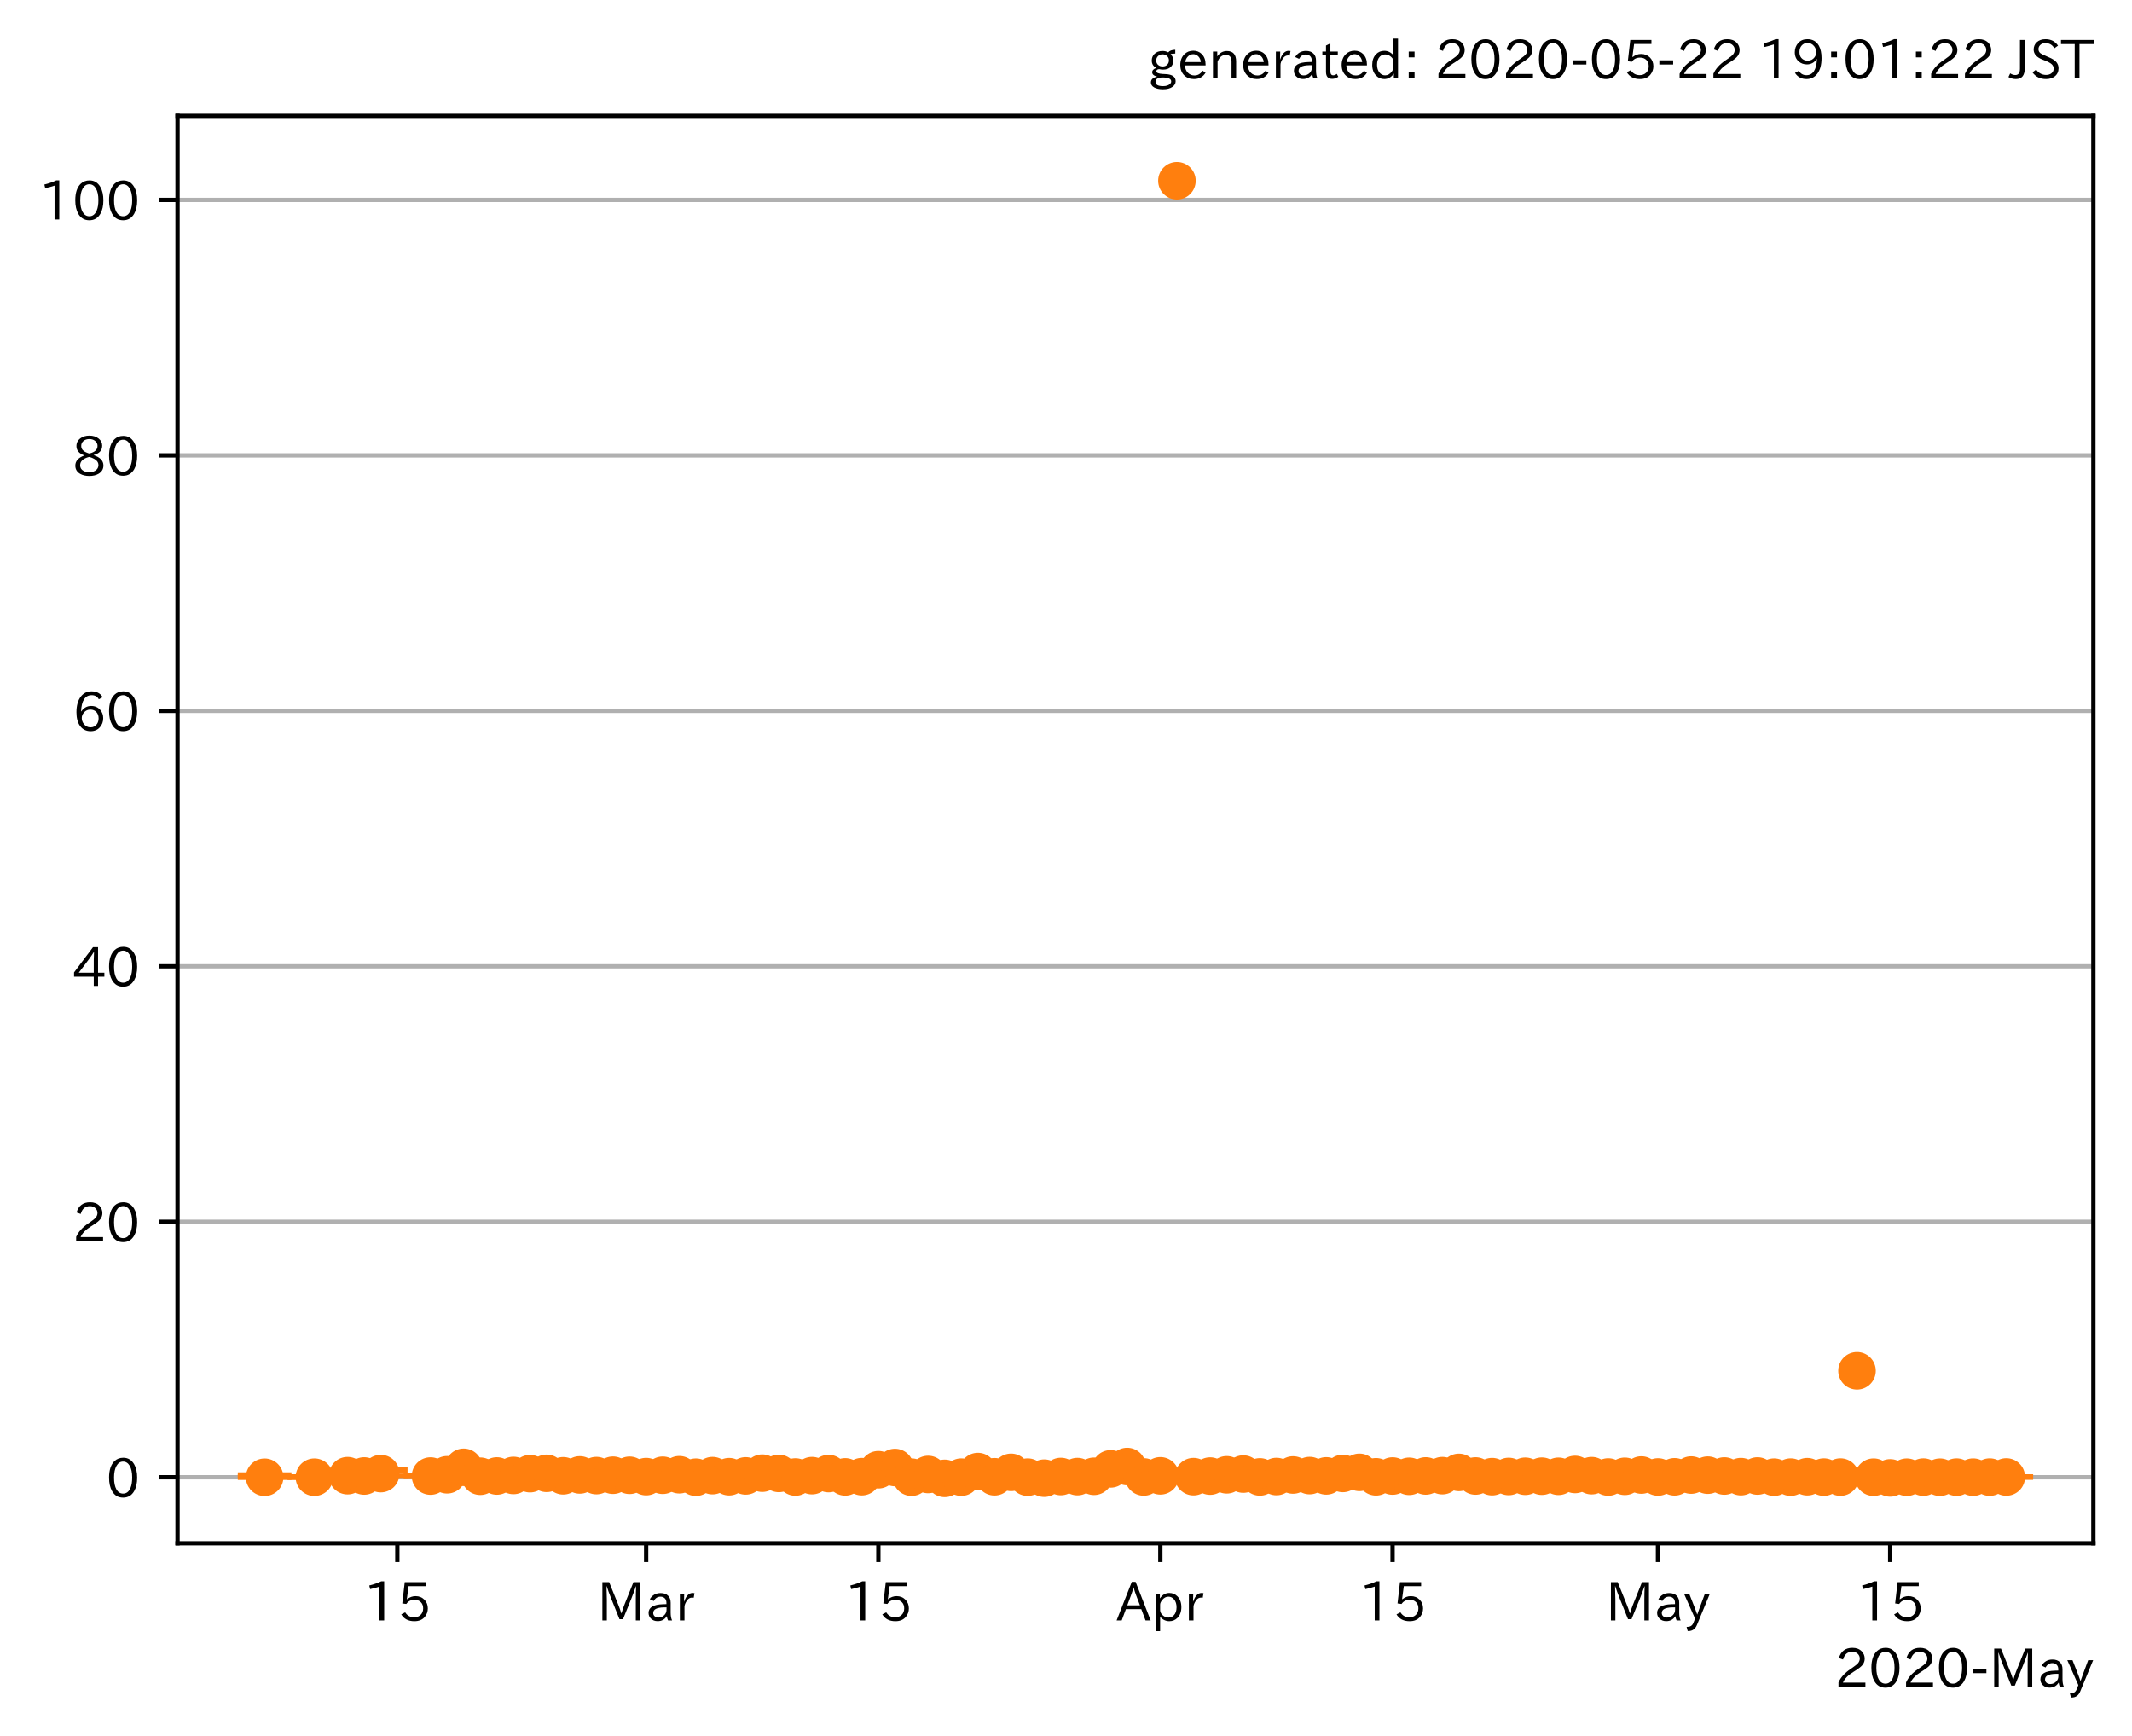 <?xml version="1.0" encoding="utf-8" standalone="no"?>
<!DOCTYPE svg PUBLIC "-//W3C//DTD SVG 1.1//EN"
  "http://www.w3.org/Graphics/SVG/1.1/DTD/svg11.dtd">
<!-- Created with matplotlib (https://matplotlib.org/) -->
<svg height="323.696pt" version="1.1" viewBox="0 0 397.415 323.696" width="397.415pt" xmlns="http://www.w3.org/2000/svg" xmlns:xlink="http://www.w3.org/1999/xlink">
 <defs>
  <style type="text/css">
*{stroke-linecap:butt;stroke-linejoin:round;}
  </style>
 </defs>
 <g id="figure_1">
  <g id="patch_1">
   <path d="M 0 323.696 
L 397.415 323.696 
L 397.415 0 
L 0 0 
z
" style="fill:#ffffff;"/>
  </g>
  <g id="axes_1">
   <g id="patch_2">
    <path d="M 33.095 287.715 
L 390.215 287.715 
L 390.215 21.603 
L 33.095 21.603 
z
" style="fill:#ffffff;"/>
   </g>
   <g id="matplotlib.axis_1">
    <g id="xtick_1">
     <g id="line2d_1">
      <defs>
       <path d="M 0 0 
L 0 3.5 
" id="m7e930bf4e6" style="stroke:#000000;stroke-width:0.8;"/>
      </defs>
      <g>
       <use style="stroke:#000000;stroke-width:0.8;" x="74.064" xlink:href="#m7e930bf4e6" y="287.715"/>
      </g>
     </g>
     <g id="text_1">
      <!-- 15 -->
      <defs>
       <path d="M 38.484 0.984 
L 29.688 0.984 
L 29.688 64.109 
Q 21.438 61.281 12.312 59.328 
L 10.688 66.109 
Q 23.734 69.391 32.906 73.922 
L 38.484 73.922 
z
" id="IPAexGothic-49"/>
       <path d="M 18.406 40.672 
Q 25.531 46.297 33.938 46.297 
Q 44 46.297 50.641 39.5 
Q 56.844 33.016 56.844 23.391 
Q 56.844 14.656 51.516 8.016 
Q 44.828 -0.484 31.734 -0.484 
Q 14.984 -0.484 7.328 12.25 
L 14.656 16.062 
Q 20.453 6.781 31.453 6.781 
Q 38.531 6.781 43.266 11.188 
Q 48.141 15.828 48.141 23.484 
Q 48.141 30.719 43.844 35.016 
Q 39.359 39.5 32.125 39.5 
Q 21.969 39.5 16.75 31.688 
L 9.234 32.672 
L 13.812 72.406 
L 53.219 72.406 
L 53.219 64.891 
L 20.953 64.891 
L 17.719 40.672 
z
" id="IPAexGothic-53"/>
      </defs>
      <g transform="translate(67.765 302.205)scale(0.1 -0.1)">
       <use xlink:href="#IPAexGothic-49"/>
       <use x="62.988" xlink:href="#IPAexGothic-53"/>
      </g>
     </g>
    </g>
    <g id="xtick_2">
     <g id="line2d_2">
      <g>
       <use style="stroke:#000000;stroke-width:0.8;" x="120.443" xlink:href="#m7e930bf4e6" y="287.715"/>
      </g>
     </g>
     <g id="text_2">
      <!-- Mar -->
      <defs>
       <path d="M 80.422 0.984 
L 71.828 0.984 
L 71.828 39.594 
Q 71.828 51.266 72.406 64.594 
L 72.016 64.594 
Q 68.062 53.266 63.531 41.797 
L 47.906 3.266 
L 41.406 3.266 
L 25.641 42.578 
Q 20.75 54.781 17.625 64.703 
L 17.234 64.703 
Q 17.828 48.922 17.828 39.891 
L 17.828 0.984 
L 9.516 0.984 
L 9.516 72.406 
L 22.125 72.406 
L 39.109 30.375 
Q 42.141 23 44.828 14.156 
L 45.125 14.156 
Q 47.312 22.125 50.531 30.172 
L 67.438 72.406 
L 80.422 72.406 
z
" id="IPAexGothic-77"/>
       <path d="M 49.312 0.984 
L 41.75 0.984 
Q 39.984 4.734 39.547 8.688 
L 39.203 8.688 
Q 33.547 -0.391 22.312 -0.391 
Q 14.594 -0.391 9.719 4.5 
Q 5.422 8.797 5.422 14.984 
Q 5.422 30.422 32.031 31.203 
L 38.719 31.391 
L 38.719 33.984 
Q 38.719 39.203 35.75 42.188 
Q 32.625 45.312 27.734 45.312 
Q 19.344 45.312 15.141 37.156 
L 7.719 40.578 
Q 14.656 52 27.938 52 
Q 37.109 52 42.047 46.875 
Q 46.625 42.281 46.625 33.891 
L 46.625 15.578 
Q 46.625 6.25 49.312 0.984 
z
M 38.922 25.391 
L 33.453 25.297 
Q 14.109 24.859 14.109 14.891 
Q 14.109 11.375 16.406 9.078 
Q 19.234 6.297 23.828 6.297 
Q 30.219 6.297 34.906 10.984 
Q 38.922 15.141 38.922 21 
z
" id="IPAexGothic-97"/>
       <path d="M 36.078 51.812 
L 34.578 43.266 
Q 32.906 43.609 31.594 43.609 
Q 25.828 43.609 22.078 38.188 
Q 17.391 31.344 17.391 26.172 
L 17.391 0.984 
L 8.797 0.984 
L 8.797 50.781 
L 16.891 50.781 
L 16.5 35.984 
L 16.703 35.984 
Q 22.219 52.203 32.766 52.203 
Q 34.469 52.203 36.078 51.812 
z
" id="IPAexGothic-114"/>
      </defs>
      <g transform="translate(111.333 302.205)scale(0.1 -0.1)">
       <use xlink:href="#IPAexGothic-77"/>
       <use x="90.186" xlink:href="#IPAexGothic-97"/>
       <use x="145.166" xlink:href="#IPAexGothic-114"/>
      </g>
     </g>
    </g>
    <g id="xtick_3">
     <g id="line2d_3">
      <g>
       <use style="stroke:#000000;stroke-width:0.8;" x="163.73" xlink:href="#m7e930bf4e6" y="287.715"/>
      </g>
     </g>
     <g id="text_3">
      <!-- 15 -->
      <g transform="translate(157.432 302.205)scale(0.1 -0.1)">
       <use xlink:href="#IPAexGothic-49"/>
       <use x="62.988" xlink:href="#IPAexGothic-53"/>
      </g>
     </g>
    </g>
    <g id="xtick_4">
     <g id="line2d_4">
      <g>
       <use style="stroke:#000000;stroke-width:0.8;" x="216.293" xlink:href="#m7e930bf4e6" y="287.715"/>
      </g>
     </g>
     <g id="text_4">
      <!-- Apr -->
      <defs>
       <path d="M 63.375 0.984 
L 53.812 0.984 
L 45.906 22.016 
L 17.188 22.016 
L 9.422 0.984 
L -0.094 0.984 
L 28.219 72.906 
L 35.297 72.906 
z
M 43.406 29.109 
L 36.188 48.094 
Q 33.203 56.062 31.688 62.5 
L 31.391 62.5 
Q 29.641 55.672 26.812 48.094 
L 19.734 29.109 
z
" id="IPAexGothic-65"/>
       <path d="M 16.797 42 
Q 23.828 52.203 34.469 52.203 
Q 43.266 52.203 49.562 45.906 
Q 56.891 38.578 56.891 25.688 
Q 56.891 13.141 49.656 5.812 
Q 43.359 -0.484 34.375 -0.484 
Q 24.516 -0.484 17.281 7.766 
L 17.281 -19 
L 8.797 -19 
L 8.797 50.781 
L 16.797 50.781 
z
M 17.281 30.469 
L 17.281 20.172 
Q 17.281 14.016 23.688 9.375 
Q 27.984 6.297 32.906 6.297 
Q 38.578 6.297 42.578 10.297 
Q 47.906 15.578 47.906 25.484 
Q 47.906 34.375 43.5 39.984 
Q 39.109 45.312 32.812 45.312 
Q 25.875 45.312 20.906 38.812 
Q 17.281 34.125 17.281 30.469 
z
" id="IPAexGothic-112"/>
      </defs>
      <g transform="translate(208.151 302.205)scale(0.1 -0.1)">
       <use xlink:href="#IPAexGothic-65"/>
       <use x="63.721" xlink:href="#IPAexGothic-112"/>
       <use x="125.83" xlink:href="#IPAexGothic-114"/>
      </g>
     </g>
    </g>
    <g id="xtick_5">
     <g id="line2d_5">
      <g>
       <use style="stroke:#000000;stroke-width:0.8;" x="259.581" xlink:href="#m7e930bf4e6" y="287.715"/>
      </g>
     </g>
     <g id="text_5">
      <!-- 15 -->
      <g transform="translate(253.282 302.205)scale(0.1 -0.1)">
       <use xlink:href="#IPAexGothic-49"/>
       <use x="62.988" xlink:href="#IPAexGothic-53"/>
      </g>
     </g>
    </g>
    <g id="xtick_6">
     <g id="line2d_6">
      <g>
       <use style="stroke:#000000;stroke-width:0.8;" x="309.052" xlink:href="#m7e930bf4e6" y="287.715"/>
      </g>
     </g>
     <g id="text_6">
      <!-- May -->
      <defs>
       <path d="M 48.781 50.781 
L 24.609 -7.625 
Q 19.969 -18.797 8.594 -18.797 
L 7.469 -18.797 
L 5.375 -10.984 
L 6.984 -10.984 
Q 15.141 -10.984 17.969 -3.719 
L 21.188 4.297 
L 0.594 50.781 
L 10.297 50.781 
L 21.297 22.797 
Q 23.875 16.016 25.094 12.203 
L 25.391 12.203 
Q 27.344 18.266 29.109 22.797 
L 39.5 50.781 
z
" id="IPAexGothic-121"/>
      </defs>
      <g transform="translate(299.332 302.205)scale(0.1 -0.1)">
       <use xlink:href="#IPAexGothic-77"/>
       <use x="90.186" xlink:href="#IPAexGothic-97"/>
       <use x="145.166" xlink:href="#IPAexGothic-121"/>
      </g>
     </g>
    </g>
    <g id="xtick_7">
     <g id="line2d_7">
      <g>
       <use style="stroke:#000000;stroke-width:0.8;" x="352.339" xlink:href="#m7e930bf4e6" y="287.715"/>
      </g>
     </g>
     <g id="text_7">
      <!-- 15 -->
      <g transform="translate(346.041 302.205)scale(0.1 -0.1)">
       <use xlink:href="#IPAexGothic-49"/>
       <use x="62.988" xlink:href="#IPAexGothic-53"/>
      </g>
     </g>
    </g>
    <g id="text_8">
     <!-- 2020-May -->
     <defs>
      <path d="M 57.172 0.984 
L 6.984 0.984 
L 6.984 9.281 
Q 12.891 23.047 29.594 34.422 
L 32.375 36.281 
Q 40.922 42.141 43.609 45.406 
Q 46.688 49.266 46.688 53.812 
Q 46.688 58.938 43.062 62.547 
Q 39.062 66.547 32.562 66.547 
Q 19.531 66.547 15.484 52 
L 7.766 54.781 
Q 13.328 73.828 33.062 73.828 
Q 43.844 73.828 50.25 67.438 
Q 55.859 61.672 55.859 53.516 
Q 55.859 47.469 52.25 42.531 
Q 48.922 37.75 36.969 30.281 
L 34.859 29 
Q 19.625 19.578 15.281 8.891 
L 57.172 8.891 
z
" id="IPAexGothic-50"/>
      <path d="M 31.844 73.828 
Q 45.016 73.828 52.094 61.625 
Q 57.719 51.953 57.719 36.625 
Q 57.719 21.438 52.094 11.578 
Q 45.125 -0.484 31.5 -0.484 
Q 17.922 -0.484 10.938 11.578 
Q 5.328 21.438 5.328 36.719 
Q 5.328 58.016 15.625 67.719 
Q 22.172 73.828 31.844 73.828 
z
M 31.5 66.656 
Q 23.688 66.656 19.188 58.734 
Q 14.594 50.734 14.594 36.625 
Q 14.594 22.75 19.094 14.797 
Q 23.641 6.984 31.5 6.984 
Q 40.922 6.984 45.453 18.016 
Q 48.438 25.344 48.438 37.109 
Q 48.438 50.875 43.844 58.734 
Q 39.203 66.656 31.5 66.656 
z
" id="IPAexGothic-48"/>
      <path d="M 30.766 26.609 
L 4.984 26.609 
L 4.984 34.422 
L 30.766 34.422 
z
" id="IPAexGothic-45"/>
     </defs>
     <g transform="translate(342.003 314.596)scale(0.1 -0.1)">
      <use xlink:href="#IPAexGothic-50"/>
      <use x="62.988" xlink:href="#IPAexGothic-48"/>
      <use x="125.977" xlink:href="#IPAexGothic-50"/>
      <use x="188.965" xlink:href="#IPAexGothic-48"/>
      <use x="251.953" xlink:href="#IPAexGothic-45"/>
      <use x="287.744" xlink:href="#IPAexGothic-77"/>
      <use x="377.93" xlink:href="#IPAexGothic-97"/>
      <use x="432.91" xlink:href="#IPAexGothic-121"/>
     </g>
    </g>
   </g>
   <g id="matplotlib.axis_2">
    <g id="ytick_1">
     <g id="line2d_8">
      <path clip-path="url(#p43ea504f5a)" d="M 33.095 275.414 
L 390.215 275.414 
" style="fill:none;stroke:#b0b0b0;stroke-linecap:square;stroke-width:0.8;"/>
     </g>
     <g id="line2d_9">
      <defs>
       <path d="M 0 0 
L -3.5 0 
" id="m3a87d58a18" style="stroke:#000000;stroke-width:0.8;"/>
      </defs>
      <g>
       <use style="stroke:#000000;stroke-width:0.8;" x="33.095" xlink:href="#m3a87d58a18" y="275.414"/>
      </g>
     </g>
     <g id="text_9">
      <!-- 0 -->
      <g transform="translate(19.797 279.159)scale(0.1 -0.1)">
       <use xlink:href="#IPAexGothic-48"/>
      </g>
     </g>
    </g>
    <g id="ytick_2">
     <g id="line2d_10">
      <path clip-path="url(#p43ea504f5a)" d="M 33.095 227.785 
L 390.215 227.785 
" style="fill:none;stroke:#b0b0b0;stroke-linecap:square;stroke-width:0.8;"/>
     </g>
     <g id="line2d_11">
      <g>
       <use style="stroke:#000000;stroke-width:0.8;" x="33.095" xlink:href="#m3a87d58a18" y="227.785"/>
      </g>
     </g>
     <g id="text_10">
      <!-- 20 -->
      <g transform="translate(13.498 231.53)scale(0.1 -0.1)">
       <use xlink:href="#IPAexGothic-50"/>
       <use x="62.988" xlink:href="#IPAexGothic-48"/>
      </g>
     </g>
    </g>
    <g id="ytick_3">
     <g id="line2d_12">
      <path clip-path="url(#p43ea504f5a)" d="M 33.095 180.156 
L 390.215 180.156 
" style="fill:none;stroke:#b0b0b0;stroke-linecap:square;stroke-width:0.8;"/>
     </g>
     <g id="line2d_13">
      <g>
       <use style="stroke:#000000;stroke-width:0.8;" x="33.095" xlink:href="#m3a87d58a18" y="180.156"/>
      </g>
     </g>
     <g id="text_11">
      <!-- 40 -->
      <defs>
       <path d="M 59.578 18.109 
L 47.797 18.109 
L 47.797 0.984 
L 39.797 0.984 
L 39.797 18.109 
L 3.078 18.109 
L 3.078 26.125 
L 38.375 73.094 
L 47.797 73.094 
L 47.797 25.531 
L 59.578 25.531 
z
M 40.281 64.203 
L 39.984 64.203 
Q 35.594 57.125 31.297 51.312 
L 11.859 25.531 
L 39.797 25.531 
L 39.797 49.125 
Q 39.797 54.391 40.281 64.203 
z
" id="IPAexGothic-52"/>
      </defs>
      <g transform="translate(13.498 183.902)scale(0.1 -0.1)">
       <use xlink:href="#IPAexGothic-52"/>
       <use x="62.988" xlink:href="#IPAexGothic-48"/>
      </g>
     </g>
    </g>
    <g id="ytick_4">
     <g id="line2d_14">
      <path clip-path="url(#p43ea504f5a)" d="M 33.095 132.528 
L 390.215 132.528 
" style="fill:none;stroke:#b0b0b0;stroke-linecap:square;stroke-width:0.8;"/>
     </g>
     <g id="line2d_15">
      <g>
       <use style="stroke:#000000;stroke-width:0.8;" x="33.095" xlink:href="#m3a87d58a18" y="132.528"/>
      </g>
     </g>
     <g id="text_12">
      <!-- 60 -->
      <defs>
       <path d="M 16.5 36.375 
Q 23.578 46.578 34.906 46.578 
Q 45.406 46.578 51.812 39.266 
Q 57.422 32.906 57.422 23.781 
Q 57.422 13.812 51.125 6.781 
Q 44.578 -0.484 34.031 -0.484 
Q 21.484 -0.484 14.406 9.078 
Q 7.516 18.406 7.516 34.812 
Q 7.516 53.516 15.828 64.203 
Q 23.344 73.828 35.5 73.828 
Q 49.859 73.828 56.391 62.891 
L 49.219 58.984 
Q 45.219 66.656 35.938 66.656 
Q 17.484 66.656 16.109 36.375 
z
M 33.453 39.797 
Q 26.312 39.797 21.625 34.469 
Q 17.438 29.688 17.438 24.078 
Q 17.438 18.062 21.141 13.188 
Q 26.125 6.688 33.734 6.688 
Q 41.703 6.688 45.953 13.188 
Q 48.828 17.625 48.828 23.484 
Q 48.828 30.375 45.016 34.812 
Q 40.625 39.797 33.453 39.797 
z
" id="IPAexGothic-54"/>
      </defs>
      <g transform="translate(13.498 136.273)scale(0.1 -0.1)">
       <use xlink:href="#IPAexGothic-54"/>
       <use x="62.988" xlink:href="#IPAexGothic-48"/>
      </g>
     </g>
    </g>
    <g id="ytick_5">
     <g id="line2d_16">
      <path clip-path="url(#p43ea504f5a)" d="M 33.095 84.899 
L 390.215 84.899 
" style="fill:none;stroke:#b0b0b0;stroke-linecap:square;stroke-width:0.8;"/>
     </g>
     <g id="line2d_17">
      <g>
       <use style="stroke:#000000;stroke-width:0.8;" x="33.095" xlink:href="#m3a87d58a18" y="84.899"/>
      </g>
     </g>
     <g id="text_13">
      <!-- 80 -->
      <defs>
       <path d="M 39.703 37.891 
Q 57.812 31.734 57.812 18.703 
Q 57.812 8.453 48.438 3.078 
Q 41.609 -0.875 31.5 -0.875 
Q 21.344 -0.875 14.5 3.078 
Q 5.422 8.297 5.422 18.406 
Q 5.422 31.062 22.016 37.203 
L 22.016 37.5 
Q 7.516 42.719 7.516 54.828 
Q 7.516 64.062 15.328 69.625 
Q 21.969 74.312 31.547 74.312 
Q 42.234 74.312 48.922 68.797 
Q 55.516 63.578 55.516 55.719 
Q 55.516 42.281 39.703 38.188 
z
M 31.594 41.016 
Q 46.828 44.625 46.828 55.125 
Q 46.828 61.188 41.797 64.844 
Q 37.703 67.922 31.5 67.922 
Q 25.094 67.922 20.797 64.5 
Q 16.406 60.891 16.406 55.031 
Q 16.406 49.219 21.094 45.703 
Q 23.344 43.891 26.906 42.531 
Q 31 40.875 31.594 41.016 
z
M 30.906 34.516 
Q 14.406 30.172 14.406 19 
Q 14.406 12.109 20.516 8.688 
Q 25.094 6.109 31.391 6.109 
Q 40.234 6.109 45.016 10.891 
Q 48.531 14.406 48.531 19.531 
Q 48.531 24.906 43.656 28.906 
Q 40.766 31.156 36.719 32.812 
Q 31.984 34.719 30.906 34.516 
z
" id="IPAexGothic-56"/>
      </defs>
      <g transform="translate(13.498 88.645)scale(0.1 -0.1)">
       <use xlink:href="#IPAexGothic-56"/>
       <use x="62.988" xlink:href="#IPAexGothic-48"/>
      </g>
     </g>
    </g>
    <g id="ytick_6">
     <g id="line2d_18">
      <path clip-path="url(#p43ea504f5a)" d="M 33.095 37.271 
L 390.215 37.271 
" style="fill:none;stroke:#b0b0b0;stroke-linecap:square;stroke-width:0.8;"/>
     </g>
     <g id="line2d_19">
      <g>
       <use style="stroke:#000000;stroke-width:0.8;" x="33.095" xlink:href="#m3a87d58a18" y="37.271"/>
      </g>
     </g>
     <g id="text_14">
      <!-- 100 -->
      <g transform="translate(7.2 41.016)scale(0.1 -0.1)">
       <use xlink:href="#IPAexGothic-49"/>
       <use x="62.988" xlink:href="#IPAexGothic-48"/>
       <use x="125.977" xlink:href="#IPAexGothic-48"/>
      </g>
     </g>
    </g>
   </g>
   <g id="LineCollection_1">
    <path clip-path="url(#p43ea504f5a)" d="M 49.328 275.414 
L 49.328 274.993 
" style="fill:none;stroke:#ff7f0e;stroke-width:1.5;"/>
    <path clip-path="url(#p43ea504f5a)" d="M 58.604 275.413 
L 58.604 275.354 
" style="fill:none;stroke:#ff7f0e;stroke-width:1.5;"/>
    <path clip-path="url(#p43ea504f5a)" d="M 64.788 275.377 
L 64.788 274.5 
" style="fill:none;stroke:#ff7f0e;stroke-width:1.5;"/>
    <path clip-path="url(#p43ea504f5a)" d="M 67.88 275.408 
L 67.88 274.354 
" style="fill:none;stroke:#ff7f0e;stroke-width:1.5;"/>
    <path clip-path="url(#p43ea504f5a)" d="M 70.972 275.214 
L 70.972 274.03 
" style="fill:none;stroke:#ff7f0e;stroke-width:1.5;"/>
    <path clip-path="url(#p43ea504f5a)" d="M 80.248 275.263 
L 80.248 275.089 
" style="fill:none;stroke:#ff7f0e;stroke-width:1.5;"/>
    <path clip-path="url(#p43ea504f5a)" d="M 83.339 275.218 
L 83.339 274.556 
" style="fill:none;stroke:#ff7f0e;stroke-width:1.5;"/>
    <path clip-path="url(#p43ea504f5a)" d="M 86.431 274.461 
L 86.431 273.099 
" style="fill:none;stroke:#ff7f0e;stroke-width:1.5;"/>
    <path clip-path="url(#p43ea504f5a)" d="M 89.523 275.316 
L 89.523 275.08 
" style="fill:none;stroke:#ff7f0e;stroke-width:1.5;"/>
    <path clip-path="url(#p43ea504f5a)" d="M 92.615 275.302 
L 92.615 274.982 
" style="fill:none;stroke:#ff7f0e;stroke-width:1.5;"/>
    <path clip-path="url(#p43ea504f5a)" d="M 95.707 275.235 
L 95.707 274.857 
" style="fill:none;stroke:#ff7f0e;stroke-width:1.5;"/>
    <path clip-path="url(#p43ea504f5a)" d="M 98.799 274.951 
L 98.799 274.503 
" style="fill:none;stroke:#ff7f0e;stroke-width:1.5;"/>
    <path clip-path="url(#p43ea504f5a)" d="M 101.891 275.008 
L 101.891 274.281 
" style="fill:none;stroke:#ff7f0e;stroke-width:1.5;"/>
    <path clip-path="url(#p43ea504f5a)" d="M 104.983 275.268 
L 104.983 274.954 
" style="fill:none;stroke:#ff7f0e;stroke-width:1.5;"/>
    <path clip-path="url(#p43ea504f5a)" d="M 108.075 275.219 
L 108.075 274.635 
" style="fill:none;stroke:#ff7f0e;stroke-width:1.5;"/>
    <path clip-path="url(#p43ea504f5a)" d="M 111.167 275.214 
L 111.167 274.957 
" style="fill:none;stroke:#ff7f0e;stroke-width:1.5;"/>
    <path clip-path="url(#p43ea504f5a)" d="M 114.259 275.165 
L 114.259 274.873 
" style="fill:none;stroke:#ff7f0e;stroke-width:1.5;"/>
    <path clip-path="url(#p43ea504f5a)" d="M 117.351 275.184 
L 117.351 274.872 
" style="fill:none;stroke:#ff7f0e;stroke-width:1.5;"/>
    <path clip-path="url(#p43ea504f5a)" d="M 120.443 275.358 
L 120.443 275.19 
" style="fill:none;stroke:#ff7f0e;stroke-width:1.5;"/>
    <path clip-path="url(#p43ea504f5a)" d="M 123.535 275.199 
L 123.535 274.831 
" style="fill:none;stroke:#ff7f0e;stroke-width:1.5;"/>
    <path clip-path="url(#p43ea504f5a)" d="M 126.627 275.146 
L 126.627 274.679 
" style="fill:none;stroke:#ff7f0e;stroke-width:1.5;"/>
    <path clip-path="url(#p43ea504f5a)" d="M 129.719 275.408 
L 129.719 275.397 
" style="fill:none;stroke:#ff7f0e;stroke-width:1.5;"/>
    <path clip-path="url(#p43ea504f5a)" d="M 132.811 275.2 
L 132.811 274.997 
" style="fill:none;stroke:#ff7f0e;stroke-width:1.5;"/>
    <path clip-path="url(#p43ea504f5a)" d="M 135.903 275.341 
L 135.903 275.265 
" style="fill:none;stroke:#ff7f0e;stroke-width:1.5;"/>
    <path clip-path="url(#p43ea504f5a)" d="M 138.995 275.218 
L 138.995 275.091 
" style="fill:none;stroke:#ff7f0e;stroke-width:1.5;"/>
    <path clip-path="url(#p43ea504f5a)" d="M 142.086 274.829 
L 142.086 274.457 
" style="fill:none;stroke:#ff7f0e;stroke-width:1.5;"/>
    <path clip-path="url(#p43ea504f5a)" d="M 145.178 274.898 
L 145.178 274.473 
" style="fill:none;stroke:#ff7f0e;stroke-width:1.5;"/>
    <path clip-path="url(#p43ea504f5a)" d="M 148.27 275.383 
L 148.27 275.345 
" style="fill:none;stroke:#ff7f0e;stroke-width:1.5;"/>
    <path clip-path="url(#p43ea504f5a)" d="M 151.362 275.182 
L 151.362 275.026 
" style="fill:none;stroke:#ff7f0e;stroke-width:1.5;"/>
    <path clip-path="url(#p43ea504f5a)" d="M 154.454 274.884 
L 154.454 274.558 
" style="fill:none;stroke:#ff7f0e;stroke-width:1.5;"/>
    <path clip-path="url(#p43ea504f5a)" d="M 157.546 275.36 
L 157.546 275.322 
" style="fill:none;stroke:#ff7f0e;stroke-width:1.5;"/>
    <path clip-path="url(#p43ea504f5a)" d="M 160.638 275.334 
L 160.638 275.264 
" style="fill:none;stroke:#ff7f0e;stroke-width:1.5;"/>
    <path clip-path="url(#p43ea504f5a)" d="M 163.73 274.248 
L 163.73 273.787 
" style="fill:none;stroke:#ff7f0e;stroke-width:1.5;"/>
    <path clip-path="url(#p43ea504f5a)" d="M 166.822 273.972 
L 166.822 273.319 
" style="fill:none;stroke:#ff7f0e;stroke-width:1.5;"/>
    <path clip-path="url(#p43ea504f5a)" d="M 169.914 275.404 
L 169.914 275.385 
" style="fill:none;stroke:#ff7f0e;stroke-width:1.5;"/>
    <path clip-path="url(#p43ea504f5a)" d="M 173.006 275.028 
L 173.006 274.747 
" style="fill:none;stroke:#ff7f0e;stroke-width:1.5;"/>
    <path clip-path="url(#p43ea504f5a)" d="M 179.19 275.398 
L 179.19 275.384 
" style="fill:none;stroke:#ff7f0e;stroke-width:1.5;"/>
    <path clip-path="url(#p43ea504f5a)" d="M 182.282 274.57 
L 182.282 274.129 
" style="fill:none;stroke:#ff7f0e;stroke-width:1.5;"/>
    <path clip-path="url(#p43ea504f5a)" d="M 185.374 275.343 
L 185.374 275.29 
" style="fill:none;stroke:#ff7f0e;stroke-width:1.5;"/>
    <path clip-path="url(#p43ea504f5a)" d="M 188.466 274.714 
L 188.466 274.269 
" style="fill:none;stroke:#ff7f0e;stroke-width:1.5;"/>
    <path clip-path="url(#p43ea504f5a)" d="M 191.558 275.397 
L 191.558 275.383 
" style="fill:none;stroke:#ff7f0e;stroke-width:1.5;"/>
    <path clip-path="url(#p43ea504f5a)" d="M 197.742 275.298 
L 197.742 275.242 
" style="fill:none;stroke:#ff7f0e;stroke-width:1.5;"/>
    <path clip-path="url(#p43ea504f5a)" d="M 200.833 275.312 
L 200.833 275.262 
" style="fill:none;stroke:#ff7f0e;stroke-width:1.5;"/>
    <path clip-path="url(#p43ea504f5a)" d="M 203.925 275.262 
L 203.925 275.195 
" style="fill:none;stroke:#ff7f0e;stroke-width:1.5;"/>
    <path clip-path="url(#p43ea504f5a)" d="M 207.017 273.989 
L 207.017 273.724 
" style="fill:none;stroke:#ff7f0e;stroke-width:1.5;"/>
    <path clip-path="url(#p43ea504f5a)" d="M 210.109 273.55 
L 210.109 273.301 
" style="fill:none;stroke:#ff7f0e;stroke-width:1.5;"/>
    <path clip-path="url(#p43ea504f5a)" d="M 213.201 275.366 
L 213.201 275.341 
" style="fill:none;stroke:#ff7f0e;stroke-width:1.5;"/>
    <path clip-path="url(#p43ea504f5a)" d="M 216.293 275.179 
L 216.293 275.112 
" style="fill:none;stroke:#ff7f0e;stroke-width:1.5;"/>
    <path clip-path="url(#p43ea504f5a)" d="M 222.477 275.314 
L 222.477 275.285 
" style="fill:none;stroke:#ff7f0e;stroke-width:1.5;"/>
    <path clip-path="url(#p43ea504f5a)" d="M 225.569 275.216 
L 225.569 275.169 
" style="fill:none;stroke:#ff7f0e;stroke-width:1.5;"/>
    <path clip-path="url(#p43ea504f5a)" d="M 228.661 275.001 
L 228.661 274.913 
" style="fill:none;stroke:#ff7f0e;stroke-width:1.5;"/>
    <path clip-path="url(#p43ea504f5a)" d="M 231.753 274.87 
L 231.753 274.765 
" style="fill:none;stroke:#ff7f0e;stroke-width:1.5;"/>
    <path clip-path="url(#p43ea504f5a)" d="M 234.845 275.356 
L 234.845 275.339 
" style="fill:none;stroke:#ff7f0e;stroke-width:1.5;"/>
    <path clip-path="url(#p43ea504f5a)" d="M 237.937 275.292 
L 237.937 275.264 
" style="fill:none;stroke:#ff7f0e;stroke-width:1.5;"/>
    <path clip-path="url(#p43ea504f5a)" d="M 241.029 275.025 
L 241.029 274.958 
" style="fill:none;stroke:#ff7f0e;stroke-width:1.5;"/>
    <path clip-path="url(#p43ea504f5a)" d="M 244.121 275.123 
L 244.121 275.074 
" style="fill:none;stroke:#ff7f0e;stroke-width:1.5;"/>
    <path clip-path="url(#p43ea504f5a)" d="M 247.213 275.176 
L 247.213 275.138 
" style="fill:none;stroke:#ff7f0e;stroke-width:1.5;"/>
    <path clip-path="url(#p43ea504f5a)" d="M 250.305 274.746 
L 250.305 274.659 
" style="fill:none;stroke:#ff7f0e;stroke-width:1.5;"/>
    <path clip-path="url(#p43ea504f5a)" d="M 253.397 274.562 
L 253.397 274.436 
" style="fill:none;stroke:#ff7f0e;stroke-width:1.5;"/>
    <path clip-path="url(#p43ea504f5a)" d="M 256.489 275.336 
L 256.489 275.319 
" style="fill:none;stroke:#ff7f0e;stroke-width:1.5;"/>
    <path clip-path="url(#p43ea504f5a)" d="M 259.581 275.202 
L 259.581 275.161 
" style="fill:none;stroke:#ff7f0e;stroke-width:1.5;"/>
    <path clip-path="url(#p43ea504f5a)" d="M 262.672 275.251 
L 262.672 275.22 
" style="fill:none;stroke:#ff7f0e;stroke-width:1.5;"/>
    <path clip-path="url(#p43ea504f5a)" d="M 265.764 275.186 
L 265.764 275.148 
" style="fill:none;stroke:#ff7f0e;stroke-width:1.5;"/>
    <path clip-path="url(#p43ea504f5a)" d="M 268.856 275.133 
L 268.856 275.089 
" style="fill:none;stroke:#ff7f0e;stroke-width:1.5;"/>
    <path clip-path="url(#p43ea504f5a)" d="M 271.948 274.568 
L 271.948 274.45 
" style="fill:none;stroke:#ff7f0e;stroke-width:1.5;"/>
    <path clip-path="url(#p43ea504f5a)" d="M 275.04 275.198 
L 275.04 275.153 
" style="fill:none;stroke:#ff7f0e;stroke-width:1.5;"/>
    <path clip-path="url(#p43ea504f5a)" d="M 278.132 275.313 
L 278.132 275.29 
" style="fill:none;stroke:#ff7f0e;stroke-width:1.5;"/>
    <path clip-path="url(#p43ea504f5a)" d="M 281.224 275.279 
L 281.224 275.25 
" style="fill:none;stroke:#ff7f0e;stroke-width:1.5;"/>
    <path clip-path="url(#p43ea504f5a)" d="M 284.316 275.244 
L 284.316 275.209 
" style="fill:none;stroke:#ff7f0e;stroke-width:1.5;"/>
    <path clip-path="url(#p43ea504f5a)" d="M 287.408 275.232 
L 287.408 275.197 
" style="fill:none;stroke:#ff7f0e;stroke-width:1.5;"/>
    <path clip-path="url(#p43ea504f5a)" d="M 290.5 275.25 
L 290.5 275.217 
" style="fill:none;stroke:#ff7f0e;stroke-width:1.5;"/>
    <path clip-path="url(#p43ea504f5a)" d="M 293.592 274.942 
L 293.592 274.845 
" style="fill:none;stroke:#ff7f0e;stroke-width:1.5;"/>
    <path clip-path="url(#p43ea504f5a)" d="M 296.684 275.152 
L 296.684 275.074 
" style="fill:none;stroke:#ff7f0e;stroke-width:1.5;"/>
    <path clip-path="url(#p43ea504f5a)" d="M 299.776 275.374 
L 299.776 275.36 
" style="fill:none;stroke:#ff7f0e;stroke-width:1.5;"/>
    <path clip-path="url(#p43ea504f5a)" d="M 302.868 275.256 
L 302.868 275.215 
" style="fill:none;stroke:#ff7f0e;stroke-width:1.5;"/>
    <path clip-path="url(#p43ea504f5a)" d="M 305.96 275.046 
L 305.96 274.948 
" style="fill:none;stroke:#ff7f0e;stroke-width:1.5;"/>
    <path clip-path="url(#p43ea504f5a)" d="M 309.052 275.367 
L 309.052 275.352 
" style="fill:none;stroke:#ff7f0e;stroke-width:1.5;"/>
    <path clip-path="url(#p43ea504f5a)" d="M 312.144 275.338 
L 312.144 275.318 
" style="fill:none;stroke:#ff7f0e;stroke-width:1.5;"/>
    <path clip-path="url(#p43ea504f5a)" d="M 315.236 275.048 
L 315.236 274.962 
" style="fill:none;stroke:#ff7f0e;stroke-width:1.5;"/>
    <path clip-path="url(#p43ea504f5a)" d="M 318.328 275.071 
L 318.328 274.975 
" style="fill:none;stroke:#ff7f0e;stroke-width:1.5;"/>
    <path clip-path="url(#p43ea504f5a)" d="M 321.419 275.21 
L 321.419 275.142 
" style="fill:none;stroke:#ff7f0e;stroke-width:1.5;"/>
    <path clip-path="url(#p43ea504f5a)" d="M 324.511 275.319 
L 324.511 275.279 
" style="fill:none;stroke:#ff7f0e;stroke-width:1.5;"/>
    <path clip-path="url(#p43ea504f5a)" d="M 327.603 275.219 
L 327.603 275.133 
" style="fill:none;stroke:#ff7f0e;stroke-width:1.5;"/>
    <path clip-path="url(#p43ea504f5a)" d="M 330.695 275.4 
L 330.695 275.393 
" style="fill:none;stroke:#ff7f0e;stroke-width:1.5;"/>
    <path clip-path="url(#p43ea504f5a)" d="M 333.787 275.394 
L 333.787 275.384 
" style="fill:none;stroke:#ff7f0e;stroke-width:1.5;"/>
    <path clip-path="url(#p43ea504f5a)" d="M 336.879 275.329 
L 336.879 275.288 
" style="fill:none;stroke:#ff7f0e;stroke-width:1.5;"/>
    <path clip-path="url(#p43ea504f5a)" d="M 339.971 275.391 
L 339.971 275.373 
" style="fill:none;stroke:#ff7f0e;stroke-width:1.5;"/>
    <path clip-path="url(#p43ea504f5a)" d="M 343.063 275.387 
L 343.063 275.372 
" style="fill:none;stroke:#ff7f0e;stroke-width:1.5;"/>
    <path clip-path="url(#p43ea504f5a)" d="M 349.247 275.403 
L 349.247 275.396 
" style="fill:none;stroke:#ff7f0e;stroke-width:1.5;"/>
    <path clip-path="url(#p43ea504f5a)" d="M 355.431 275.406 
L 355.431 275.399 
" style="fill:none;stroke:#ff7f0e;stroke-width:1.5;"/>
    <path clip-path="url(#p43ea504f5a)" d="M 358.523 275.393 
L 358.523 275.377 
" style="fill:none;stroke:#ff7f0e;stroke-width:1.5;"/>
    <path clip-path="url(#p43ea504f5a)" d="M 361.615 275.408 
L 361.615 275.401 
" style="fill:none;stroke:#ff7f0e;stroke-width:1.5;"/>
    <path clip-path="url(#p43ea504f5a)" d="M 364.707 275.394 
L 364.707 275.38 
" style="fill:none;stroke:#ff7f0e;stroke-width:1.5;"/>
    <path clip-path="url(#p43ea504f5a)" d="M 367.799 275.402 
L 367.799 275.385 
" style="fill:none;stroke:#ff7f0e;stroke-width:1.5;"/>
    <path clip-path="url(#p43ea504f5a)" d="M 370.891 275.394 
L 370.891 275.375 
" style="fill:none;stroke:#ff7f0e;stroke-width:1.5;"/>
    <path clip-path="url(#p43ea504f5a)" d="M 373.983 275.37 
L 373.983 275.347 
" style="fill:none;stroke:#ff7f0e;stroke-width:1.5;"/>
   </g>
   <g id="line2d_20">
    <defs>
     <path d="M 5 0 
L -5 -0 
" id="mac7d8715e6" style="stroke:#ff7f0e;"/>
    </defs>
    <g clip-path="url(#p43ea504f5a)">
     <use style="fill:#ff7f0e;stroke:#ff7f0e;" x="49.328" xlink:href="#mac7d8715e6" y="275.414"/>
     <use style="fill:#ff7f0e;stroke:#ff7f0e;" x="58.604" xlink:href="#mac7d8715e6" y="275.413"/>
     <use style="fill:#ff7f0e;stroke:#ff7f0e;" x="64.788" xlink:href="#mac7d8715e6" y="275.377"/>
     <use style="fill:#ff7f0e;stroke:#ff7f0e;" x="67.88" xlink:href="#mac7d8715e6" y="275.408"/>
     <use style="fill:#ff7f0e;stroke:#ff7f0e;" x="70.972" xlink:href="#mac7d8715e6" y="275.214"/>
     <use style="fill:#ff7f0e;stroke:#ff7f0e;" x="80.248" xlink:href="#mac7d8715e6" y="275.263"/>
     <use style="fill:#ff7f0e;stroke:#ff7f0e;" x="83.339" xlink:href="#mac7d8715e6" y="275.218"/>
     <use style="fill:#ff7f0e;stroke:#ff7f0e;" x="86.431" xlink:href="#mac7d8715e6" y="274.461"/>
     <use style="fill:#ff7f0e;stroke:#ff7f0e;" x="89.523" xlink:href="#mac7d8715e6" y="275.316"/>
     <use style="fill:#ff7f0e;stroke:#ff7f0e;" x="92.615" xlink:href="#mac7d8715e6" y="275.302"/>
     <use style="fill:#ff7f0e;stroke:#ff7f0e;" x="95.707" xlink:href="#mac7d8715e6" y="275.235"/>
     <use style="fill:#ff7f0e;stroke:#ff7f0e;" x="98.799" xlink:href="#mac7d8715e6" y="274.951"/>
     <use style="fill:#ff7f0e;stroke:#ff7f0e;" x="101.891" xlink:href="#mac7d8715e6" y="275.008"/>
     <use style="fill:#ff7f0e;stroke:#ff7f0e;" x="104.983" xlink:href="#mac7d8715e6" y="275.268"/>
     <use style="fill:#ff7f0e;stroke:#ff7f0e;" x="108.075" xlink:href="#mac7d8715e6" y="275.219"/>
     <use style="fill:#ff7f0e;stroke:#ff7f0e;" x="111.167" xlink:href="#mac7d8715e6" y="275.214"/>
     <use style="fill:#ff7f0e;stroke:#ff7f0e;" x="114.259" xlink:href="#mac7d8715e6" y="275.165"/>
     <use style="fill:#ff7f0e;stroke:#ff7f0e;" x="117.351" xlink:href="#mac7d8715e6" y="275.184"/>
     <use style="fill:#ff7f0e;stroke:#ff7f0e;" x="120.443" xlink:href="#mac7d8715e6" y="275.358"/>
     <use style="fill:#ff7f0e;stroke:#ff7f0e;" x="123.535" xlink:href="#mac7d8715e6" y="275.199"/>
     <use style="fill:#ff7f0e;stroke:#ff7f0e;" x="126.627" xlink:href="#mac7d8715e6" y="275.146"/>
     <use style="fill:#ff7f0e;stroke:#ff7f0e;" x="129.719" xlink:href="#mac7d8715e6" y="275.408"/>
     <use style="fill:#ff7f0e;stroke:#ff7f0e;" x="132.811" xlink:href="#mac7d8715e6" y="275.2"/>
     <use style="fill:#ff7f0e;stroke:#ff7f0e;" x="135.903" xlink:href="#mac7d8715e6" y="275.341"/>
     <use style="fill:#ff7f0e;stroke:#ff7f0e;" x="138.995" xlink:href="#mac7d8715e6" y="275.218"/>
     <use style="fill:#ff7f0e;stroke:#ff7f0e;" x="142.086" xlink:href="#mac7d8715e6" y="274.829"/>
     <use style="fill:#ff7f0e;stroke:#ff7f0e;" x="145.178" xlink:href="#mac7d8715e6" y="274.898"/>
     <use style="fill:#ff7f0e;stroke:#ff7f0e;" x="148.27" xlink:href="#mac7d8715e6" y="275.383"/>
     <use style="fill:#ff7f0e;stroke:#ff7f0e;" x="151.362" xlink:href="#mac7d8715e6" y="275.182"/>
     <use style="fill:#ff7f0e;stroke:#ff7f0e;" x="154.454" xlink:href="#mac7d8715e6" y="274.884"/>
     <use style="fill:#ff7f0e;stroke:#ff7f0e;" x="157.546" xlink:href="#mac7d8715e6" y="275.36"/>
     <use style="fill:#ff7f0e;stroke:#ff7f0e;" x="160.638" xlink:href="#mac7d8715e6" y="275.334"/>
     <use style="fill:#ff7f0e;stroke:#ff7f0e;" x="163.73" xlink:href="#mac7d8715e6" y="274.248"/>
     <use style="fill:#ff7f0e;stroke:#ff7f0e;" x="166.822" xlink:href="#mac7d8715e6" y="273.972"/>
     <use style="fill:#ff7f0e;stroke:#ff7f0e;" x="169.914" xlink:href="#mac7d8715e6" y="275.404"/>
     <use style="fill:#ff7f0e;stroke:#ff7f0e;" x="173.006" xlink:href="#mac7d8715e6" y="275.028"/>
     <use style="fill:#ff7f0e;stroke:#ff7f0e;" x="179.19" xlink:href="#mac7d8715e6" y="275.398"/>
     <use style="fill:#ff7f0e;stroke:#ff7f0e;" x="182.282" xlink:href="#mac7d8715e6" y="274.57"/>
     <use style="fill:#ff7f0e;stroke:#ff7f0e;" x="185.374" xlink:href="#mac7d8715e6" y="275.343"/>
     <use style="fill:#ff7f0e;stroke:#ff7f0e;" x="188.466" xlink:href="#mac7d8715e6" y="274.714"/>
     <use style="fill:#ff7f0e;stroke:#ff7f0e;" x="191.558" xlink:href="#mac7d8715e6" y="275.397"/>
     <use style="fill:#ff7f0e;stroke:#ff7f0e;" x="197.742" xlink:href="#mac7d8715e6" y="275.298"/>
     <use style="fill:#ff7f0e;stroke:#ff7f0e;" x="200.833" xlink:href="#mac7d8715e6" y="275.312"/>
     <use style="fill:#ff7f0e;stroke:#ff7f0e;" x="203.925" xlink:href="#mac7d8715e6" y="275.262"/>
     <use style="fill:#ff7f0e;stroke:#ff7f0e;" x="207.017" xlink:href="#mac7d8715e6" y="273.989"/>
     <use style="fill:#ff7f0e;stroke:#ff7f0e;" x="210.109" xlink:href="#mac7d8715e6" y="273.55"/>
     <use style="fill:#ff7f0e;stroke:#ff7f0e;" x="213.201" xlink:href="#mac7d8715e6" y="275.366"/>
     <use style="fill:#ff7f0e;stroke:#ff7f0e;" x="216.293" xlink:href="#mac7d8715e6" y="275.179"/>
     <use style="fill:#ff7f0e;stroke:#ff7f0e;" x="222.477" xlink:href="#mac7d8715e6" y="275.314"/>
     <use style="fill:#ff7f0e;stroke:#ff7f0e;" x="225.569" xlink:href="#mac7d8715e6" y="275.216"/>
     <use style="fill:#ff7f0e;stroke:#ff7f0e;" x="228.661" xlink:href="#mac7d8715e6" y="275.001"/>
     <use style="fill:#ff7f0e;stroke:#ff7f0e;" x="231.753" xlink:href="#mac7d8715e6" y="274.87"/>
     <use style="fill:#ff7f0e;stroke:#ff7f0e;" x="234.845" xlink:href="#mac7d8715e6" y="275.356"/>
     <use style="fill:#ff7f0e;stroke:#ff7f0e;" x="237.937" xlink:href="#mac7d8715e6" y="275.292"/>
     <use style="fill:#ff7f0e;stroke:#ff7f0e;" x="241.029" xlink:href="#mac7d8715e6" y="275.025"/>
     <use style="fill:#ff7f0e;stroke:#ff7f0e;" x="244.121" xlink:href="#mac7d8715e6" y="275.123"/>
     <use style="fill:#ff7f0e;stroke:#ff7f0e;" x="247.213" xlink:href="#mac7d8715e6" y="275.176"/>
     <use style="fill:#ff7f0e;stroke:#ff7f0e;" x="250.305" xlink:href="#mac7d8715e6" y="274.746"/>
     <use style="fill:#ff7f0e;stroke:#ff7f0e;" x="253.397" xlink:href="#mac7d8715e6" y="274.562"/>
     <use style="fill:#ff7f0e;stroke:#ff7f0e;" x="256.489" xlink:href="#mac7d8715e6" y="275.336"/>
     <use style="fill:#ff7f0e;stroke:#ff7f0e;" x="259.581" xlink:href="#mac7d8715e6" y="275.202"/>
     <use style="fill:#ff7f0e;stroke:#ff7f0e;" x="262.672" xlink:href="#mac7d8715e6" y="275.251"/>
     <use style="fill:#ff7f0e;stroke:#ff7f0e;" x="265.764" xlink:href="#mac7d8715e6" y="275.186"/>
     <use style="fill:#ff7f0e;stroke:#ff7f0e;" x="268.856" xlink:href="#mac7d8715e6" y="275.133"/>
     <use style="fill:#ff7f0e;stroke:#ff7f0e;" x="271.948" xlink:href="#mac7d8715e6" y="274.568"/>
     <use style="fill:#ff7f0e;stroke:#ff7f0e;" x="275.04" xlink:href="#mac7d8715e6" y="275.198"/>
     <use style="fill:#ff7f0e;stroke:#ff7f0e;" x="278.132" xlink:href="#mac7d8715e6" y="275.313"/>
     <use style="fill:#ff7f0e;stroke:#ff7f0e;" x="281.224" xlink:href="#mac7d8715e6" y="275.279"/>
     <use style="fill:#ff7f0e;stroke:#ff7f0e;" x="284.316" xlink:href="#mac7d8715e6" y="275.244"/>
     <use style="fill:#ff7f0e;stroke:#ff7f0e;" x="287.408" xlink:href="#mac7d8715e6" y="275.232"/>
     <use style="fill:#ff7f0e;stroke:#ff7f0e;" x="290.5" xlink:href="#mac7d8715e6" y="275.25"/>
     <use style="fill:#ff7f0e;stroke:#ff7f0e;" x="293.592" xlink:href="#mac7d8715e6" y="274.942"/>
     <use style="fill:#ff7f0e;stroke:#ff7f0e;" x="296.684" xlink:href="#mac7d8715e6" y="275.152"/>
     <use style="fill:#ff7f0e;stroke:#ff7f0e;" x="299.776" xlink:href="#mac7d8715e6" y="275.374"/>
     <use style="fill:#ff7f0e;stroke:#ff7f0e;" x="302.868" xlink:href="#mac7d8715e6" y="275.256"/>
     <use style="fill:#ff7f0e;stroke:#ff7f0e;" x="305.96" xlink:href="#mac7d8715e6" y="275.046"/>
     <use style="fill:#ff7f0e;stroke:#ff7f0e;" x="309.052" xlink:href="#mac7d8715e6" y="275.367"/>
     <use style="fill:#ff7f0e;stroke:#ff7f0e;" x="312.144" xlink:href="#mac7d8715e6" y="275.338"/>
     <use style="fill:#ff7f0e;stroke:#ff7f0e;" x="315.236" xlink:href="#mac7d8715e6" y="275.048"/>
     <use style="fill:#ff7f0e;stroke:#ff7f0e;" x="318.328" xlink:href="#mac7d8715e6" y="275.071"/>
     <use style="fill:#ff7f0e;stroke:#ff7f0e;" x="321.419" xlink:href="#mac7d8715e6" y="275.21"/>
     <use style="fill:#ff7f0e;stroke:#ff7f0e;" x="324.511" xlink:href="#mac7d8715e6" y="275.319"/>
     <use style="fill:#ff7f0e;stroke:#ff7f0e;" x="327.603" xlink:href="#mac7d8715e6" y="275.219"/>
     <use style="fill:#ff7f0e;stroke:#ff7f0e;" x="330.695" xlink:href="#mac7d8715e6" y="275.4"/>
     <use style="fill:#ff7f0e;stroke:#ff7f0e;" x="333.787" xlink:href="#mac7d8715e6" y="275.394"/>
     <use style="fill:#ff7f0e;stroke:#ff7f0e;" x="336.879" xlink:href="#mac7d8715e6" y="275.329"/>
     <use style="fill:#ff7f0e;stroke:#ff7f0e;" x="339.971" xlink:href="#mac7d8715e6" y="275.391"/>
     <use style="fill:#ff7f0e;stroke:#ff7f0e;" x="343.063" xlink:href="#mac7d8715e6" y="275.387"/>
     <use style="fill:#ff7f0e;stroke:#ff7f0e;" x="349.247" xlink:href="#mac7d8715e6" y="275.403"/>
     <use style="fill:#ff7f0e;stroke:#ff7f0e;" x="355.431" xlink:href="#mac7d8715e6" y="275.406"/>
     <use style="fill:#ff7f0e;stroke:#ff7f0e;" x="358.523" xlink:href="#mac7d8715e6" y="275.393"/>
     <use style="fill:#ff7f0e;stroke:#ff7f0e;" x="361.615" xlink:href="#mac7d8715e6" y="275.408"/>
     <use style="fill:#ff7f0e;stroke:#ff7f0e;" x="364.707" xlink:href="#mac7d8715e6" y="275.394"/>
     <use style="fill:#ff7f0e;stroke:#ff7f0e;" x="367.799" xlink:href="#mac7d8715e6" y="275.402"/>
     <use style="fill:#ff7f0e;stroke:#ff7f0e;" x="370.891" xlink:href="#mac7d8715e6" y="275.394"/>
     <use style="fill:#ff7f0e;stroke:#ff7f0e;" x="373.983" xlink:href="#mac7d8715e6" y="275.37"/>
    </g>
   </g>
   <g id="line2d_21">
    <g clip-path="url(#p43ea504f5a)">
     <use style="fill:#ff7f0e;stroke:#ff7f0e;" x="49.328" xlink:href="#mac7d8715e6" y="274.993"/>
     <use style="fill:#ff7f0e;stroke:#ff7f0e;" x="58.604" xlink:href="#mac7d8715e6" y="275.354"/>
     <use style="fill:#ff7f0e;stroke:#ff7f0e;" x="64.788" xlink:href="#mac7d8715e6" y="274.5"/>
     <use style="fill:#ff7f0e;stroke:#ff7f0e;" x="67.88" xlink:href="#mac7d8715e6" y="274.354"/>
     <use style="fill:#ff7f0e;stroke:#ff7f0e;" x="70.972" xlink:href="#mac7d8715e6" y="274.03"/>
     <use style="fill:#ff7f0e;stroke:#ff7f0e;" x="80.248" xlink:href="#mac7d8715e6" y="275.089"/>
     <use style="fill:#ff7f0e;stroke:#ff7f0e;" x="83.339" xlink:href="#mac7d8715e6" y="274.556"/>
     <use style="fill:#ff7f0e;stroke:#ff7f0e;" x="86.431" xlink:href="#mac7d8715e6" y="273.099"/>
     <use style="fill:#ff7f0e;stroke:#ff7f0e;" x="89.523" xlink:href="#mac7d8715e6" y="275.08"/>
     <use style="fill:#ff7f0e;stroke:#ff7f0e;" x="92.615" xlink:href="#mac7d8715e6" y="274.982"/>
     <use style="fill:#ff7f0e;stroke:#ff7f0e;" x="95.707" xlink:href="#mac7d8715e6" y="274.857"/>
     <use style="fill:#ff7f0e;stroke:#ff7f0e;" x="98.799" xlink:href="#mac7d8715e6" y="274.503"/>
     <use style="fill:#ff7f0e;stroke:#ff7f0e;" x="101.891" xlink:href="#mac7d8715e6" y="274.281"/>
     <use style="fill:#ff7f0e;stroke:#ff7f0e;" x="104.983" xlink:href="#mac7d8715e6" y="274.954"/>
     <use style="fill:#ff7f0e;stroke:#ff7f0e;" x="108.075" xlink:href="#mac7d8715e6" y="274.635"/>
     <use style="fill:#ff7f0e;stroke:#ff7f0e;" x="111.167" xlink:href="#mac7d8715e6" y="274.957"/>
     <use style="fill:#ff7f0e;stroke:#ff7f0e;" x="114.259" xlink:href="#mac7d8715e6" y="274.873"/>
     <use style="fill:#ff7f0e;stroke:#ff7f0e;" x="117.351" xlink:href="#mac7d8715e6" y="274.872"/>
     <use style="fill:#ff7f0e;stroke:#ff7f0e;" x="120.443" xlink:href="#mac7d8715e6" y="275.19"/>
     <use style="fill:#ff7f0e;stroke:#ff7f0e;" x="123.535" xlink:href="#mac7d8715e6" y="274.831"/>
     <use style="fill:#ff7f0e;stroke:#ff7f0e;" x="126.627" xlink:href="#mac7d8715e6" y="274.679"/>
     <use style="fill:#ff7f0e;stroke:#ff7f0e;" x="129.719" xlink:href="#mac7d8715e6" y="275.397"/>
     <use style="fill:#ff7f0e;stroke:#ff7f0e;" x="132.811" xlink:href="#mac7d8715e6" y="274.997"/>
     <use style="fill:#ff7f0e;stroke:#ff7f0e;" x="135.903" xlink:href="#mac7d8715e6" y="275.265"/>
     <use style="fill:#ff7f0e;stroke:#ff7f0e;" x="138.995" xlink:href="#mac7d8715e6" y="275.091"/>
     <use style="fill:#ff7f0e;stroke:#ff7f0e;" x="142.086" xlink:href="#mac7d8715e6" y="274.457"/>
     <use style="fill:#ff7f0e;stroke:#ff7f0e;" x="145.178" xlink:href="#mac7d8715e6" y="274.473"/>
     <use style="fill:#ff7f0e;stroke:#ff7f0e;" x="148.27" xlink:href="#mac7d8715e6" y="275.345"/>
     <use style="fill:#ff7f0e;stroke:#ff7f0e;" x="151.362" xlink:href="#mac7d8715e6" y="275.026"/>
     <use style="fill:#ff7f0e;stroke:#ff7f0e;" x="154.454" xlink:href="#mac7d8715e6" y="274.558"/>
     <use style="fill:#ff7f0e;stroke:#ff7f0e;" x="157.546" xlink:href="#mac7d8715e6" y="275.322"/>
     <use style="fill:#ff7f0e;stroke:#ff7f0e;" x="160.638" xlink:href="#mac7d8715e6" y="275.264"/>
     <use style="fill:#ff7f0e;stroke:#ff7f0e;" x="163.73" xlink:href="#mac7d8715e6" y="273.787"/>
     <use style="fill:#ff7f0e;stroke:#ff7f0e;" x="166.822" xlink:href="#mac7d8715e6" y="273.319"/>
     <use style="fill:#ff7f0e;stroke:#ff7f0e;" x="169.914" xlink:href="#mac7d8715e6" y="275.385"/>
     <use style="fill:#ff7f0e;stroke:#ff7f0e;" x="173.006" xlink:href="#mac7d8715e6" y="274.747"/>
     <use style="fill:#ff7f0e;stroke:#ff7f0e;" x="179.19" xlink:href="#mac7d8715e6" y="275.384"/>
     <use style="fill:#ff7f0e;stroke:#ff7f0e;" x="182.282" xlink:href="#mac7d8715e6" y="274.129"/>
     <use style="fill:#ff7f0e;stroke:#ff7f0e;" x="185.374" xlink:href="#mac7d8715e6" y="275.29"/>
     <use style="fill:#ff7f0e;stroke:#ff7f0e;" x="188.466" xlink:href="#mac7d8715e6" y="274.269"/>
     <use style="fill:#ff7f0e;stroke:#ff7f0e;" x="191.558" xlink:href="#mac7d8715e6" y="275.383"/>
     <use style="fill:#ff7f0e;stroke:#ff7f0e;" x="197.742" xlink:href="#mac7d8715e6" y="275.242"/>
     <use style="fill:#ff7f0e;stroke:#ff7f0e;" x="200.833" xlink:href="#mac7d8715e6" y="275.262"/>
     <use style="fill:#ff7f0e;stroke:#ff7f0e;" x="203.925" xlink:href="#mac7d8715e6" y="275.195"/>
     <use style="fill:#ff7f0e;stroke:#ff7f0e;" x="207.017" xlink:href="#mac7d8715e6" y="273.724"/>
     <use style="fill:#ff7f0e;stroke:#ff7f0e;" x="210.109" xlink:href="#mac7d8715e6" y="273.301"/>
     <use style="fill:#ff7f0e;stroke:#ff7f0e;" x="213.201" xlink:href="#mac7d8715e6" y="275.341"/>
     <use style="fill:#ff7f0e;stroke:#ff7f0e;" x="216.293" xlink:href="#mac7d8715e6" y="275.112"/>
     <use style="fill:#ff7f0e;stroke:#ff7f0e;" x="222.477" xlink:href="#mac7d8715e6" y="275.285"/>
     <use style="fill:#ff7f0e;stroke:#ff7f0e;" x="225.569" xlink:href="#mac7d8715e6" y="275.169"/>
     <use style="fill:#ff7f0e;stroke:#ff7f0e;" x="228.661" xlink:href="#mac7d8715e6" y="274.913"/>
     <use style="fill:#ff7f0e;stroke:#ff7f0e;" x="231.753" xlink:href="#mac7d8715e6" y="274.765"/>
     <use style="fill:#ff7f0e;stroke:#ff7f0e;" x="234.845" xlink:href="#mac7d8715e6" y="275.339"/>
     <use style="fill:#ff7f0e;stroke:#ff7f0e;" x="237.937" xlink:href="#mac7d8715e6" y="275.264"/>
     <use style="fill:#ff7f0e;stroke:#ff7f0e;" x="241.029" xlink:href="#mac7d8715e6" y="274.958"/>
     <use style="fill:#ff7f0e;stroke:#ff7f0e;" x="244.121" xlink:href="#mac7d8715e6" y="275.074"/>
     <use style="fill:#ff7f0e;stroke:#ff7f0e;" x="247.213" xlink:href="#mac7d8715e6" y="275.138"/>
     <use style="fill:#ff7f0e;stroke:#ff7f0e;" x="250.305" xlink:href="#mac7d8715e6" y="274.659"/>
     <use style="fill:#ff7f0e;stroke:#ff7f0e;" x="253.397" xlink:href="#mac7d8715e6" y="274.436"/>
     <use style="fill:#ff7f0e;stroke:#ff7f0e;" x="256.489" xlink:href="#mac7d8715e6" y="275.319"/>
     <use style="fill:#ff7f0e;stroke:#ff7f0e;" x="259.581" xlink:href="#mac7d8715e6" y="275.161"/>
     <use style="fill:#ff7f0e;stroke:#ff7f0e;" x="262.672" xlink:href="#mac7d8715e6" y="275.22"/>
     <use style="fill:#ff7f0e;stroke:#ff7f0e;" x="265.764" xlink:href="#mac7d8715e6" y="275.148"/>
     <use style="fill:#ff7f0e;stroke:#ff7f0e;" x="268.856" xlink:href="#mac7d8715e6" y="275.089"/>
     <use style="fill:#ff7f0e;stroke:#ff7f0e;" x="271.948" xlink:href="#mac7d8715e6" y="274.45"/>
     <use style="fill:#ff7f0e;stroke:#ff7f0e;" x="275.04" xlink:href="#mac7d8715e6" y="275.153"/>
     <use style="fill:#ff7f0e;stroke:#ff7f0e;" x="278.132" xlink:href="#mac7d8715e6" y="275.29"/>
     <use style="fill:#ff7f0e;stroke:#ff7f0e;" x="281.224" xlink:href="#mac7d8715e6" y="275.25"/>
     <use style="fill:#ff7f0e;stroke:#ff7f0e;" x="284.316" xlink:href="#mac7d8715e6" y="275.209"/>
     <use style="fill:#ff7f0e;stroke:#ff7f0e;" x="287.408" xlink:href="#mac7d8715e6" y="275.197"/>
     <use style="fill:#ff7f0e;stroke:#ff7f0e;" x="290.5" xlink:href="#mac7d8715e6" y="275.217"/>
     <use style="fill:#ff7f0e;stroke:#ff7f0e;" x="293.592" xlink:href="#mac7d8715e6" y="274.845"/>
     <use style="fill:#ff7f0e;stroke:#ff7f0e;" x="296.684" xlink:href="#mac7d8715e6" y="275.074"/>
     <use style="fill:#ff7f0e;stroke:#ff7f0e;" x="299.776" xlink:href="#mac7d8715e6" y="275.36"/>
     <use style="fill:#ff7f0e;stroke:#ff7f0e;" x="302.868" xlink:href="#mac7d8715e6" y="275.215"/>
     <use style="fill:#ff7f0e;stroke:#ff7f0e;" x="305.96" xlink:href="#mac7d8715e6" y="274.948"/>
     <use style="fill:#ff7f0e;stroke:#ff7f0e;" x="309.052" xlink:href="#mac7d8715e6" y="275.352"/>
     <use style="fill:#ff7f0e;stroke:#ff7f0e;" x="312.144" xlink:href="#mac7d8715e6" y="275.318"/>
     <use style="fill:#ff7f0e;stroke:#ff7f0e;" x="315.236" xlink:href="#mac7d8715e6" y="274.962"/>
     <use style="fill:#ff7f0e;stroke:#ff7f0e;" x="318.328" xlink:href="#mac7d8715e6" y="274.975"/>
     <use style="fill:#ff7f0e;stroke:#ff7f0e;" x="321.419" xlink:href="#mac7d8715e6" y="275.142"/>
     <use style="fill:#ff7f0e;stroke:#ff7f0e;" x="324.511" xlink:href="#mac7d8715e6" y="275.279"/>
     <use style="fill:#ff7f0e;stroke:#ff7f0e;" x="327.603" xlink:href="#mac7d8715e6" y="275.133"/>
     <use style="fill:#ff7f0e;stroke:#ff7f0e;" x="330.695" xlink:href="#mac7d8715e6" y="275.393"/>
     <use style="fill:#ff7f0e;stroke:#ff7f0e;" x="333.787" xlink:href="#mac7d8715e6" y="275.384"/>
     <use style="fill:#ff7f0e;stroke:#ff7f0e;" x="336.879" xlink:href="#mac7d8715e6" y="275.288"/>
     <use style="fill:#ff7f0e;stroke:#ff7f0e;" x="339.971" xlink:href="#mac7d8715e6" y="275.373"/>
     <use style="fill:#ff7f0e;stroke:#ff7f0e;" x="343.063" xlink:href="#mac7d8715e6" y="275.372"/>
     <use style="fill:#ff7f0e;stroke:#ff7f0e;" x="349.247" xlink:href="#mac7d8715e6" y="275.396"/>
     <use style="fill:#ff7f0e;stroke:#ff7f0e;" x="355.431" xlink:href="#mac7d8715e6" y="275.399"/>
     <use style="fill:#ff7f0e;stroke:#ff7f0e;" x="358.523" xlink:href="#mac7d8715e6" y="275.377"/>
     <use style="fill:#ff7f0e;stroke:#ff7f0e;" x="361.615" xlink:href="#mac7d8715e6" y="275.401"/>
     <use style="fill:#ff7f0e;stroke:#ff7f0e;" x="364.707" xlink:href="#mac7d8715e6" y="275.38"/>
     <use style="fill:#ff7f0e;stroke:#ff7f0e;" x="367.799" xlink:href="#mac7d8715e6" y="275.385"/>
     <use style="fill:#ff7f0e;stroke:#ff7f0e;" x="370.891" xlink:href="#mac7d8715e6" y="275.375"/>
     <use style="fill:#ff7f0e;stroke:#ff7f0e;" x="373.983" xlink:href="#mac7d8715e6" y="275.347"/>
    </g>
   </g>
   <g id="line2d_22">
    <defs>
     <path d="M 0 3 
C 0.796 3 1.559 2.684 2.121 2.121 
C 2.684 1.559 3 0.796 3 0 
C 3 -0.796 2.684 -1.559 2.121 -2.121 
C 1.559 -2.684 0.796 -3 0 -3 
C -0.796 -3 -1.559 -2.684 -2.121 -2.121 
C -2.684 -1.559 -3 -0.796 -3 0 
C -3 0.796 -2.684 1.559 -2.121 2.121 
C -1.559 2.684 -0.796 3 0 3 
z
" id="mb861f5c769" style="stroke:#ff7f0e;"/>
    </defs>
    <g clip-path="url(#p43ea504f5a)">
     <use style="fill:#ff7f0e;stroke:#ff7f0e;" x="49.328" xlink:href="#mb861f5c769" y="275.414"/>
     <use style="fill:#ff7f0e;stroke:#ff7f0e;" x="58.604" xlink:href="#mb861f5c769" y="275.403"/>
     <use style="fill:#ff7f0e;stroke:#ff7f0e;" x="64.788" xlink:href="#mb861f5c769" y="275.116"/>
     <use style="fill:#ff7f0e;stroke:#ff7f0e;" x="67.88" xlink:href="#mb861f5c769" y="275.175"/>
     <use style="fill:#ff7f0e;stroke:#ff7f0e;" x="70.972" xlink:href="#mb861f5c769" y="274.733"/>
     <use style="fill:#ff7f0e;stroke:#ff7f0e;" x="80.248" xlink:href="#mb861f5c769" y="275.187"/>
     <use style="fill:#ff7f0e;stroke:#ff7f0e;" x="83.339" xlink:href="#mb861f5c769" y="274.951"/>
     <use style="fill:#ff7f0e;stroke:#ff7f0e;" x="86.431" xlink:href="#mb861f5c769" y="273.561"/>
     <use style="fill:#ff7f0e;stroke:#ff7f0e;" x="89.523" xlink:href="#mb861f5c769" y="275.221"/>
     <use style="fill:#ff7f0e;stroke:#ff7f0e;" x="92.615" xlink:href="#mb861f5c769" y="275.175"/>
     <use style="fill:#ff7f0e;stroke:#ff7f0e;" x="95.707" xlink:href="#mb861f5c769" y="275.077"/>
     <use style="fill:#ff7f0e;stroke:#ff7f0e;" x="98.799" xlink:href="#mb861f5c769" y="274.744"/>
     <use style="fill:#ff7f0e;stroke:#ff7f0e;" x="101.891" xlink:href="#mb861f5c769" y="274.681"/>
     <use style="fill:#ff7f0e;stroke:#ff7f0e;" x="104.983" xlink:href="#mb861f5c769" y="275.139"/>
     <use style="fill:#ff7f0e;stroke:#ff7f0e;" x="108.075" xlink:href="#mb861f5c769" y="274.981"/>
     <use style="fill:#ff7f0e;stroke:#ff7f0e;" x="111.167" xlink:href="#mb861f5c769" y="275.102"/>
     <use style="fill:#ff7f0e;stroke:#ff7f0e;" x="114.259" xlink:href="#mb861f5c769" y="275.035"/>
     <use style="fill:#ff7f0e;stroke:#ff7f0e;" x="117.351" xlink:href="#mb861f5c769" y="275.047"/>
     <use style="fill:#ff7f0e;stroke:#ff7f0e;" x="120.443" xlink:href="#mb861f5c769" y="275.293"/>
     <use style="fill:#ff7f0e;stroke:#ff7f0e;" x="123.535" xlink:href="#mb861f5c769" y="275.042"/>
     <use style="fill:#ff7f0e;stroke:#ff7f0e;" x="126.627" xlink:href="#mb861f5c769" y="274.944"/>
     <use style="fill:#ff7f0e;stroke:#ff7f0e;" x="129.719" xlink:href="#mb861f5c769" y="275.404"/>
     <use style="fill:#ff7f0e;stroke:#ff7f0e;" x="132.811" xlink:href="#mb861f5c769" y="275.109"/>
     <use style="fill:#ff7f0e;stroke:#ff7f0e;" x="135.903" xlink:href="#mb861f5c769" y="275.308"/>
     <use style="fill:#ff7f0e;stroke:#ff7f0e;" x="138.995" xlink:href="#mb861f5c769" y="275.16"/>
     <use style="fill:#ff7f0e;stroke:#ff7f0e;" x="142.086" xlink:href="#mb861f5c769" y="274.652"/>
     <use style="fill:#ff7f0e;stroke:#ff7f0e;" x="145.178" xlink:href="#mb861f5c769" y="274.699"/>
     <use style="fill:#ff7f0e;stroke:#ff7f0e;" x="148.27" xlink:href="#mb861f5c769" y="275.366"/>
     <use style="fill:#ff7f0e;stroke:#ff7f0e;" x="151.362" xlink:href="#mb861f5c769" y="275.11"/>
     <use style="fill:#ff7f0e;stroke:#ff7f0e;" x="154.454" xlink:href="#mb861f5c769" y="274.729"/>
     <use style="fill:#ff7f0e;stroke:#ff7f0e;" x="157.546" xlink:href="#mb861f5c769" y="275.343"/>
     <use style="fill:#ff7f0e;stroke:#ff7f0e;" x="160.638" xlink:href="#mb861f5c769" y="275.303"/>
     <use style="fill:#ff7f0e;stroke:#ff7f0e;" x="163.73" xlink:href="#mb861f5c769" y="274.011"/>
     <use style="fill:#ff7f0e;stroke:#ff7f0e;" x="166.822" xlink:href="#mb861f5c769" y="273.599"/>
     <use style="fill:#ff7f0e;stroke:#ff7f0e;" x="169.914" xlink:href="#mb861f5c769" y="275.396"/>
     <use style="fill:#ff7f0e;stroke:#ff7f0e;" x="173.006" xlink:href="#mb861f5c769" y="274.897"/>
     <use style="fill:#ff7f0e;stroke:#ff7f0e;" x="176.098" xlink:href="#mb861f5c769" y="275.619"/>
     <use style="fill:#ff7f0e;stroke:#ff7f0e;" x="179.19" xlink:href="#mb861f5c769" y="275.392"/>
     <use style="fill:#ff7f0e;stroke:#ff7f0e;" x="182.282" xlink:href="#mb861f5c769" y="274.353"/>
     <use style="fill:#ff7f0e;stroke:#ff7f0e;" x="185.374" xlink:href="#mb861f5c769" y="275.319"/>
     <use style="fill:#ff7f0e;stroke:#ff7f0e;" x="188.466" xlink:href="#mb861f5c769" y="274.499"/>
     <use style="fill:#ff7f0e;stroke:#ff7f0e;" x="191.558" xlink:href="#mb861f5c769" y="275.391"/>
     <use style="fill:#ff7f0e;stroke:#ff7f0e;" x="194.65" xlink:href="#mb861f5c769" y="275.584"/>
     <use style="fill:#ff7f0e;stroke:#ff7f0e;" x="197.742" xlink:href="#mb861f5c769" y="275.272"/>
     <use style="fill:#ff7f0e;stroke:#ff7f0e;" x="200.833" xlink:href="#mb861f5c769" y="275.289"/>
     <use style="fill:#ff7f0e;stroke:#ff7f0e;" x="203.925" xlink:href="#mb861f5c769" y="275.231"/>
     <use style="fill:#ff7f0e;stroke:#ff7f0e;" x="207.017" xlink:href="#mb861f5c769" y="273.853"/>
     <use style="fill:#ff7f0e;stroke:#ff7f0e;" x="210.109" xlink:href="#mb861f5c769" y="273.414"/>
     <use style="fill:#ff7f0e;stroke:#ff7f0e;" x="213.201" xlink:href="#mb861f5c769" y="275.355"/>
     <use style="fill:#ff7f0e;stroke:#ff7f0e;" x="216.293" xlink:href="#mb861f5c769" y="275.147"/>
     <use style="fill:#ff7f0e;stroke:#ff7f0e;" x="219.385" xlink:href="#mb861f5c769" y="33.699"/>
     <use style="fill:#ff7f0e;stroke:#ff7f0e;" x="222.477" xlink:href="#mb861f5c769" y="275.3"/>
     <use style="fill:#ff7f0e;stroke:#ff7f0e;" x="225.569" xlink:href="#mb861f5c769" y="275.193"/>
     <use style="fill:#ff7f0e;stroke:#ff7f0e;" x="228.661" xlink:href="#mb861f5c769" y="274.958"/>
     <use style="fill:#ff7f0e;stroke:#ff7f0e;" x="231.753" xlink:href="#mb861f5c769" y="274.819"/>
     <use style="fill:#ff7f0e;stroke:#ff7f0e;" x="234.845" xlink:href="#mb861f5c769" y="275.348"/>
     <use style="fill:#ff7f0e;stroke:#ff7f0e;" x="237.937" xlink:href="#mb861f5c769" y="275.278"/>
     <use style="fill:#ff7f0e;stroke:#ff7f0e;" x="241.029" xlink:href="#mb861f5c769" y="274.992"/>
     <use style="fill:#ff7f0e;stroke:#ff7f0e;" x="244.121" xlink:href="#mb861f5c769" y="275.099"/>
     <use style="fill:#ff7f0e;stroke:#ff7f0e;" x="247.213" xlink:href="#mb861f5c769" y="275.158"/>
     <use style="fill:#ff7f0e;stroke:#ff7f0e;" x="250.305" xlink:href="#mb861f5c769" y="274.703"/>
     <use style="fill:#ff7f0e;stroke:#ff7f0e;" x="253.397" xlink:href="#mb861f5c769" y="274.5"/>
     <use style="fill:#ff7f0e;stroke:#ff7f0e;" x="256.489" xlink:href="#mb861f5c769" y="275.328"/>
     <use style="fill:#ff7f0e;stroke:#ff7f0e;" x="259.581" xlink:href="#mb861f5c769" y="275.182"/>
     <use style="fill:#ff7f0e;stroke:#ff7f0e;" x="262.672" xlink:href="#mb861f5c769" y="275.236"/>
     <use style="fill:#ff7f0e;stroke:#ff7f0e;" x="265.764" xlink:href="#mb861f5c769" y="275.168"/>
     <use style="fill:#ff7f0e;stroke:#ff7f0e;" x="268.856" xlink:href="#mb861f5c769" y="275.112"/>
     <use style="fill:#ff7f0e;stroke:#ff7f0e;" x="271.948" xlink:href="#mb861f5c769" y="274.51"/>
     <use style="fill:#ff7f0e;stroke:#ff7f0e;" x="275.04" xlink:href="#mb861f5c769" y="275.176"/>
     <use style="fill:#ff7f0e;stroke:#ff7f0e;" x="278.132" xlink:href="#mb861f5c769" y="275.302"/>
     <use style="fill:#ff7f0e;stroke:#ff7f0e;" x="281.224" xlink:href="#mb861f5c769" y="275.265"/>
     <use style="fill:#ff7f0e;stroke:#ff7f0e;" x="284.316" xlink:href="#mb861f5c769" y="275.227"/>
     <use style="fill:#ff7f0e;stroke:#ff7f0e;" x="287.408" xlink:href="#mb861f5c769" y="275.215"/>
     <use style="fill:#ff7f0e;stroke:#ff7f0e;" x="290.5" xlink:href="#mb861f5c769" y="275.234"/>
     <use style="fill:#ff7f0e;stroke:#ff7f0e;" x="293.592" xlink:href="#mb861f5c769" y="274.895"/>
     <use style="fill:#ff7f0e;stroke:#ff7f0e;" x="296.684" xlink:href="#mb861f5c769" y="275.115"/>
     <use style="fill:#ff7f0e;stroke:#ff7f0e;" x="299.776" xlink:href="#mb861f5c769" y="275.367"/>
     <use style="fill:#ff7f0e;stroke:#ff7f0e;" x="302.868" xlink:href="#mb861f5c769" y="275.236"/>
     <use style="fill:#ff7f0e;stroke:#ff7f0e;" x="305.96" xlink:href="#mb861f5c769" y="274.999"/>
     <use style="fill:#ff7f0e;stroke:#ff7f0e;" x="309.052" xlink:href="#mb861f5c769" y="275.36"/>
     <use style="fill:#ff7f0e;stroke:#ff7f0e;" x="312.144" xlink:href="#mb861f5c769" y="275.329"/>
     <use style="fill:#ff7f0e;stroke:#ff7f0e;" x="315.236" xlink:href="#mb861f5c769" y="275.006"/>
     <use style="fill:#ff7f0e;stroke:#ff7f0e;" x="318.328" xlink:href="#mb861f5c769" y="275.025"/>
     <use style="fill:#ff7f0e;stroke:#ff7f0e;" x="321.419" xlink:href="#mb861f5c769" y="275.178"/>
     <use style="fill:#ff7f0e;stroke:#ff7f0e;" x="324.511" xlink:href="#mb861f5c769" y="275.3"/>
     <use style="fill:#ff7f0e;stroke:#ff7f0e;" x="327.603" xlink:href="#mb861f5c769" y="275.178"/>
     <use style="fill:#ff7f0e;stroke:#ff7f0e;" x="330.695" xlink:href="#mb861f5c769" y="275.397"/>
     <use style="fill:#ff7f0e;stroke:#ff7f0e;" x="333.787" xlink:href="#mb861f5c769" y="275.389"/>
     <use style="fill:#ff7f0e;stroke:#ff7f0e;" x="336.879" xlink:href="#mb861f5c769" y="275.31"/>
     <use style="fill:#ff7f0e;stroke:#ff7f0e;" x="339.971" xlink:href="#mb861f5c769" y="275.383"/>
     <use style="fill:#ff7f0e;stroke:#ff7f0e;" x="343.063" xlink:href="#mb861f5c769" y="275.38"/>
     <use style="fill:#ff7f0e;stroke:#ff7f0e;" x="346.155" xlink:href="#mb861f5c769" y="255.568"/>
     <use style="fill:#ff7f0e;stroke:#ff7f0e;" x="349.247" xlink:href="#mb861f5c769" y="275.4"/>
     <use style="fill:#ff7f0e;stroke:#ff7f0e;" x="352.339" xlink:href="#mb861f5c769" y="275.534"/>
     <use style="fill:#ff7f0e;stroke:#ff7f0e;" x="355.431" xlink:href="#mb861f5c769" y="275.403"/>
     <use style="fill:#ff7f0e;stroke:#ff7f0e;" x="358.523" xlink:href="#mb861f5c769" y="275.386"/>
     <use style="fill:#ff7f0e;stroke:#ff7f0e;" x="361.615" xlink:href="#mb861f5c769" y="275.405"/>
     <use style="fill:#ff7f0e;stroke:#ff7f0e;" x="364.707" xlink:href="#mb861f5c769" y="275.388"/>
     <use style="fill:#ff7f0e;stroke:#ff7f0e;" x="367.799" xlink:href="#mb861f5c769" y="275.395"/>
     <use style="fill:#ff7f0e;stroke:#ff7f0e;" x="370.891" xlink:href="#mb861f5c769" y="275.385"/>
     <use style="fill:#ff7f0e;stroke:#ff7f0e;" x="373.983" xlink:href="#mb861f5c769" y="275.36"/>
    </g>
   </g>
   <g id="patch_3">
    <path d="M 33.095 287.715 
L 33.095 21.603 
" style="fill:none;stroke:#000000;stroke-linecap:square;stroke-linejoin:miter;stroke-width:0.8;"/>
   </g>
   <g id="patch_4">
    <path d="M 390.215 287.715 
L 390.215 21.603 
" style="fill:none;stroke:#000000;stroke-linecap:square;stroke-linejoin:miter;stroke-width:0.8;"/>
   </g>
   <g id="patch_5">
    <path d="M 33.095 287.715 
L 390.215 287.715 
" style="fill:none;stroke:#000000;stroke-linecap:square;stroke-linejoin:miter;stroke-width:0.8;"/>
   </g>
   <g id="patch_6">
    <path d="M 33.095 21.603 
L 390.215 21.603 
" style="fill:none;stroke:#000000;stroke-linecap:square;stroke-linejoin:miter;stroke-width:0.8;"/>
   </g>
  </g>
  <g id="text_15">
   <!-- generated: 2020-05-22 19:01:22 JST -->
   <defs>
    <path d="M 20.797 17.969 
Q 15.719 17.531 15.719 14.062 
Q 15.719 9.578 27.547 8.984 
L 33.297 8.688 
Q 51.609 7.766 51.609 -4.594 
Q 51.609 -10.938 45.703 -14.984 
Q 39.359 -19.578 28.031 -19.578 
Q 17.781 -19.578 11.531 -16.062 
Q 5.516 -12.641 5.516 -6.688 
Q 5.516 1.312 16.797 3.859 
L 16.797 4.203 
Q 7.906 6.453 7.906 12.156 
Q 7.906 17.438 15.531 20.266 
Q 7.125 24.609 7.125 34.078 
Q 7.125 41.406 12.016 46.297 
Q 17.625 51.906 27.156 51.906 
Q 33.203 51.906 37.844 49.266 
Q 41.406 53.953 50.922 54.109 
L 50.922 47.078 
Q 44.344 46.922 42.234 45.906 
Q 47.406 40.828 47.406 33.891 
Q 47.406 27 42.719 22.266 
Q 37.5 17.094 28.328 17.094 
Q 24.422 17.094 20.797 17.969 
z
M 27.094 45.609 
Q 22.016 45.609 18.703 42.281 
Q 15.438 39.016 15.438 34.078 
Q 15.438 29.25 18.5 26.312 
Q 21.828 23 27.438 23 
Q 32.719 23 35.891 26.219 
Q 39.109 29.391 39.109 34.422 
Q 39.109 39.016 35.891 42.188 
Q 32.516 45.609 27.094 45.609 
z
M 27.391 2.484 
Q 14.109 2.484 14.109 -5.719 
Q 14.109 -13.672 28.125 -13.672 
Q 37.156 -13.672 41.219 -9.469 
Q 43.312 -7.516 43.312 -4.891 
Q 43.312 2.484 27.391 2.484 
z
" id="IPAexGothic-103"/>
    <path d="M 13.484 24.906 
Q 13.922 16.266 18.891 11.281 
Q 23.969 6.203 31.203 6.203 
Q 40.719 6.203 46.297 15.094 
L 51.906 11.375 
Q 44.828 -0.484 30.172 -0.484 
Q 19.094 -0.484 11.969 6.594 
Q 4.781 13.812 4.781 25.641 
Q 4.781 38.188 12.312 45.703 
Q 19 52.391 29 52.391 
Q 38.422 52.391 44.781 46.188 
Q 51.906 38.969 51.906 26.906 
L 51.906 24.906 
z
M 43.062 31.203 
Q 42.328 37.984 38.281 41.891 
Q 34.281 45.906 28.812 45.906 
Q 22.469 45.906 17.969 40.484 
Q 14.891 36.812 13.969 31.203 
z
" id="IPAexGothic-101"/>
    <path d="M 52 0.984 
L 43.406 0.984 
L 43.406 31.891 
Q 43.406 44.578 32.906 44.578 
Q 22.312 44.578 17.391 31.891 
L 17.391 0.984 
L 8.797 0.984 
L 8.797 50.781 
L 16.797 50.781 
L 16.797 41.797 
Q 23.828 51.812 34.719 51.812 
Q 52 51.812 52 32.375 
z
" id="IPAexGothic-110"/>
    <path d="M 33.203 3.766 
Q 27.641 -0.094 21.828 -0.094 
Q 10.203 -0.094 10.203 12.984 
L 10.203 44.672 
L 3.422 44.672 
L 3.422 50.781 
L 10.203 50.781 
L 10.203 61.969 
L 18.406 66.062 
L 18.406 50.781 
L 32.234 50.781 
L 32.234 44.672 
L 18.406 44.672 
L 18.406 14.156 
Q 18.406 6.5 23.641 6.5 
Q 27.156 6.5 30.328 9.188 
z
" id="IPAexGothic-116"/>
    <path d="M 52.984 0.984 
L 45.172 0.984 
L 45.172 9.672 
Q 38.141 -0.484 27.391 -0.484 
Q 18.453 -0.484 12.312 5.812 
Q 4.891 13.188 4.891 25.984 
Q 4.891 38.531 12.062 45.906 
Q 18.266 52.203 27.391 52.203 
Q 37.25 52.203 44.484 43.891 
L 44.484 74.906 
L 52.984 74.906 
z
M 44.484 20.359 
L 44.484 32.766 
Q 44.484 37.703 38.375 42.281 
Q 34.078 45.406 28.953 45.406 
Q 23.188 45.406 19.188 41.406 
Q 13.875 36.078 13.875 26.219 
Q 13.875 17.328 18.266 11.719 
Q 22.516 6.391 28.859 6.391 
Q 36.281 6.391 41.5 13.672 
Q 44.484 17.719 44.484 20.359 
z
" id="IPAexGothic-100"/>
    <path d="M 21.391 39.984 
L 10.5 39.984 
L 10.5 50.781 
L 21.391 50.781 
z
M 21.391 0.984 
L 10.5 0.984 
L 10.5 11.766 
L 21.391 11.766 
z
" id="IPAexGothic-58"/>
    <path id="IPAexGothic-32"/>
    <path d="M 46.625 36.812 
Q 39.75 26.812 28.328 26.812 
Q 19.578 26.812 13.234 32.125 
Q 5.719 38.422 5.719 49.422 
Q 5.719 59.578 12.016 66.656 
Q 18.453 73.828 29.203 73.828 
Q 43.75 73.828 50.641 61.719 
Q 55.609 52.781 55.609 38.625 
Q 55.609 19.531 47.516 9.188 
Q 39.891 -0.484 27.641 -0.484 
Q 13.422 -0.484 6.109 10.984 
L 13.328 14.891 
Q 18.062 6.688 27.391 6.688 
Q 45.656 6.688 47.016 36.812 
z
M 29.5 66.844 
Q 22.656 66.844 18.312 61.719 
Q 14.406 57.078 14.406 50 
Q 14.406 42.828 18.109 38.719 
Q 22.406 33.797 29.781 33.797 
Q 37.984 33.797 42.625 40.188 
Q 45.703 44.484 45.703 49.516 
Q 45.703 55.516 42.094 60.359 
Q 37.109 66.844 29.5 66.844 
z
" id="IPAexGothic-57"/>
    <path d="M 28.422 72.406 
L 28.422 19.281 
Q 28.422 -0.484 11.922 -0.484 
Q 4.734 -0.484 -1.953 3.266 
L 1.312 10.062 
Q 5.906 6.984 10.844 6.984 
Q 19.531 6.984 19.531 18.797 
L 19.531 72.406 
z
" id="IPAexGothic-74"/>
    <path d="M 45.609 56.891 
Q 40.047 66.547 28.953 66.547 
Q 22.703 66.547 18.953 62.641 
Q 16.062 59.422 16.062 55.219 
Q 16.062 50.594 19.781 47.609 
Q 22.562 45.516 31 42 
L 34.375 40.578 
Q 45.703 36.031 49.859 30.516 
Q 53.469 25.688 53.469 19.672 
Q 53.469 10.062 46.391 4.5 
Q 39.984 -0.484 30.172 -0.484 
Q 13.766 -0.484 4.891 11.969 
L 11.766 17.188 
Q 18.797 7.172 30.281 7.172 
Q 35.75 7.172 39.594 9.766 
Q 44.391 13.234 44.391 19 
Q 44.391 23.484 40.875 27 
Q 37.109 30.609 27 34.469 
L 24.078 35.594 
Q 7.078 42.094 7.078 54.391 
Q 7.078 62.594 12.594 67.922 
Q 18.797 73.828 29.109 73.828 
Q 44.391 73.828 52.484 61.812 
z
" id="IPAexGothic-83"/>
    <path d="M 60.406 64.703 
L 33.984 64.703 
L 33.984 0.984 
L 25.094 0.984 
L 25.094 64.703 
L -0.484 64.703 
L -0.484 72.406 
L 60.406 72.406 
z
" id="IPAexGothic-84"/>
   </defs>
   <g transform="translate(213.981 14.691)scale(0.1 -0.1)">
    <use xlink:href="#IPAexGothic-103"/>
    <use x="55.518" xlink:href="#IPAexGothic-101"/>
    <use x="112.402" xlink:href="#IPAexGothic-110"/>
    <use x="172.803" xlink:href="#IPAexGothic-101"/>
    <use x="229.688" xlink:href="#IPAexGothic-114"/>
    <use x="266.699" xlink:href="#IPAexGothic-97"/>
    <use x="321.68" xlink:href="#IPAexGothic-116"/>
    <use x="356.299" xlink:href="#IPAexGothic-101"/>
    <use x="413.184" xlink:href="#IPAexGothic-100"/>
    <use x="475.586" xlink:href="#IPAexGothic-58"/>
    <use x="507.568" xlink:href="#IPAexGothic-32"/>
    <use x="534.57" xlink:href="#IPAexGothic-50"/>
    <use x="597.559" xlink:href="#IPAexGothic-48"/>
    <use x="660.547" xlink:href="#IPAexGothic-50"/>
    <use x="723.535" xlink:href="#IPAexGothic-48"/>
    <use x="786.523" xlink:href="#IPAexGothic-45"/>
    <use x="822.314" xlink:href="#IPAexGothic-48"/>
    <use x="885.303" xlink:href="#IPAexGothic-53"/>
    <use x="948.291" xlink:href="#IPAexGothic-45"/>
    <use x="984.082" xlink:href="#IPAexGothic-50"/>
    <use x="1047.07" xlink:href="#IPAexGothic-50"/>
    <use x="1110.059" xlink:href="#IPAexGothic-32"/>
    <use x="1137.061" xlink:href="#IPAexGothic-49"/>
    <use x="1200.049" xlink:href="#IPAexGothic-57"/>
    <use x="1263.037" xlink:href="#IPAexGothic-58"/>
    <use x="1295.02" xlink:href="#IPAexGothic-48"/>
    <use x="1358.008" xlink:href="#IPAexGothic-49"/>
    <use x="1420.996" xlink:href="#IPAexGothic-58"/>
    <use x="1452.979" xlink:href="#IPAexGothic-50"/>
    <use x="1515.967" xlink:href="#IPAexGothic-50"/>
    <use x="1578.955" xlink:href="#IPAexGothic-32"/>
    <use x="1605.957" xlink:href="#IPAexGothic-74"/>
    <use x="1643.945" xlink:href="#IPAexGothic-83"/>
    <use x="1702.441" xlink:href="#IPAexGothic-84"/>
   </g>
  </g>
 </g>
 <defs>
  <clipPath id="p43ea504f5a">
   <rect height="266.112" width="357.12" x="33.095" y="21.603"/>
  </clipPath>
 </defs>
</svg>

